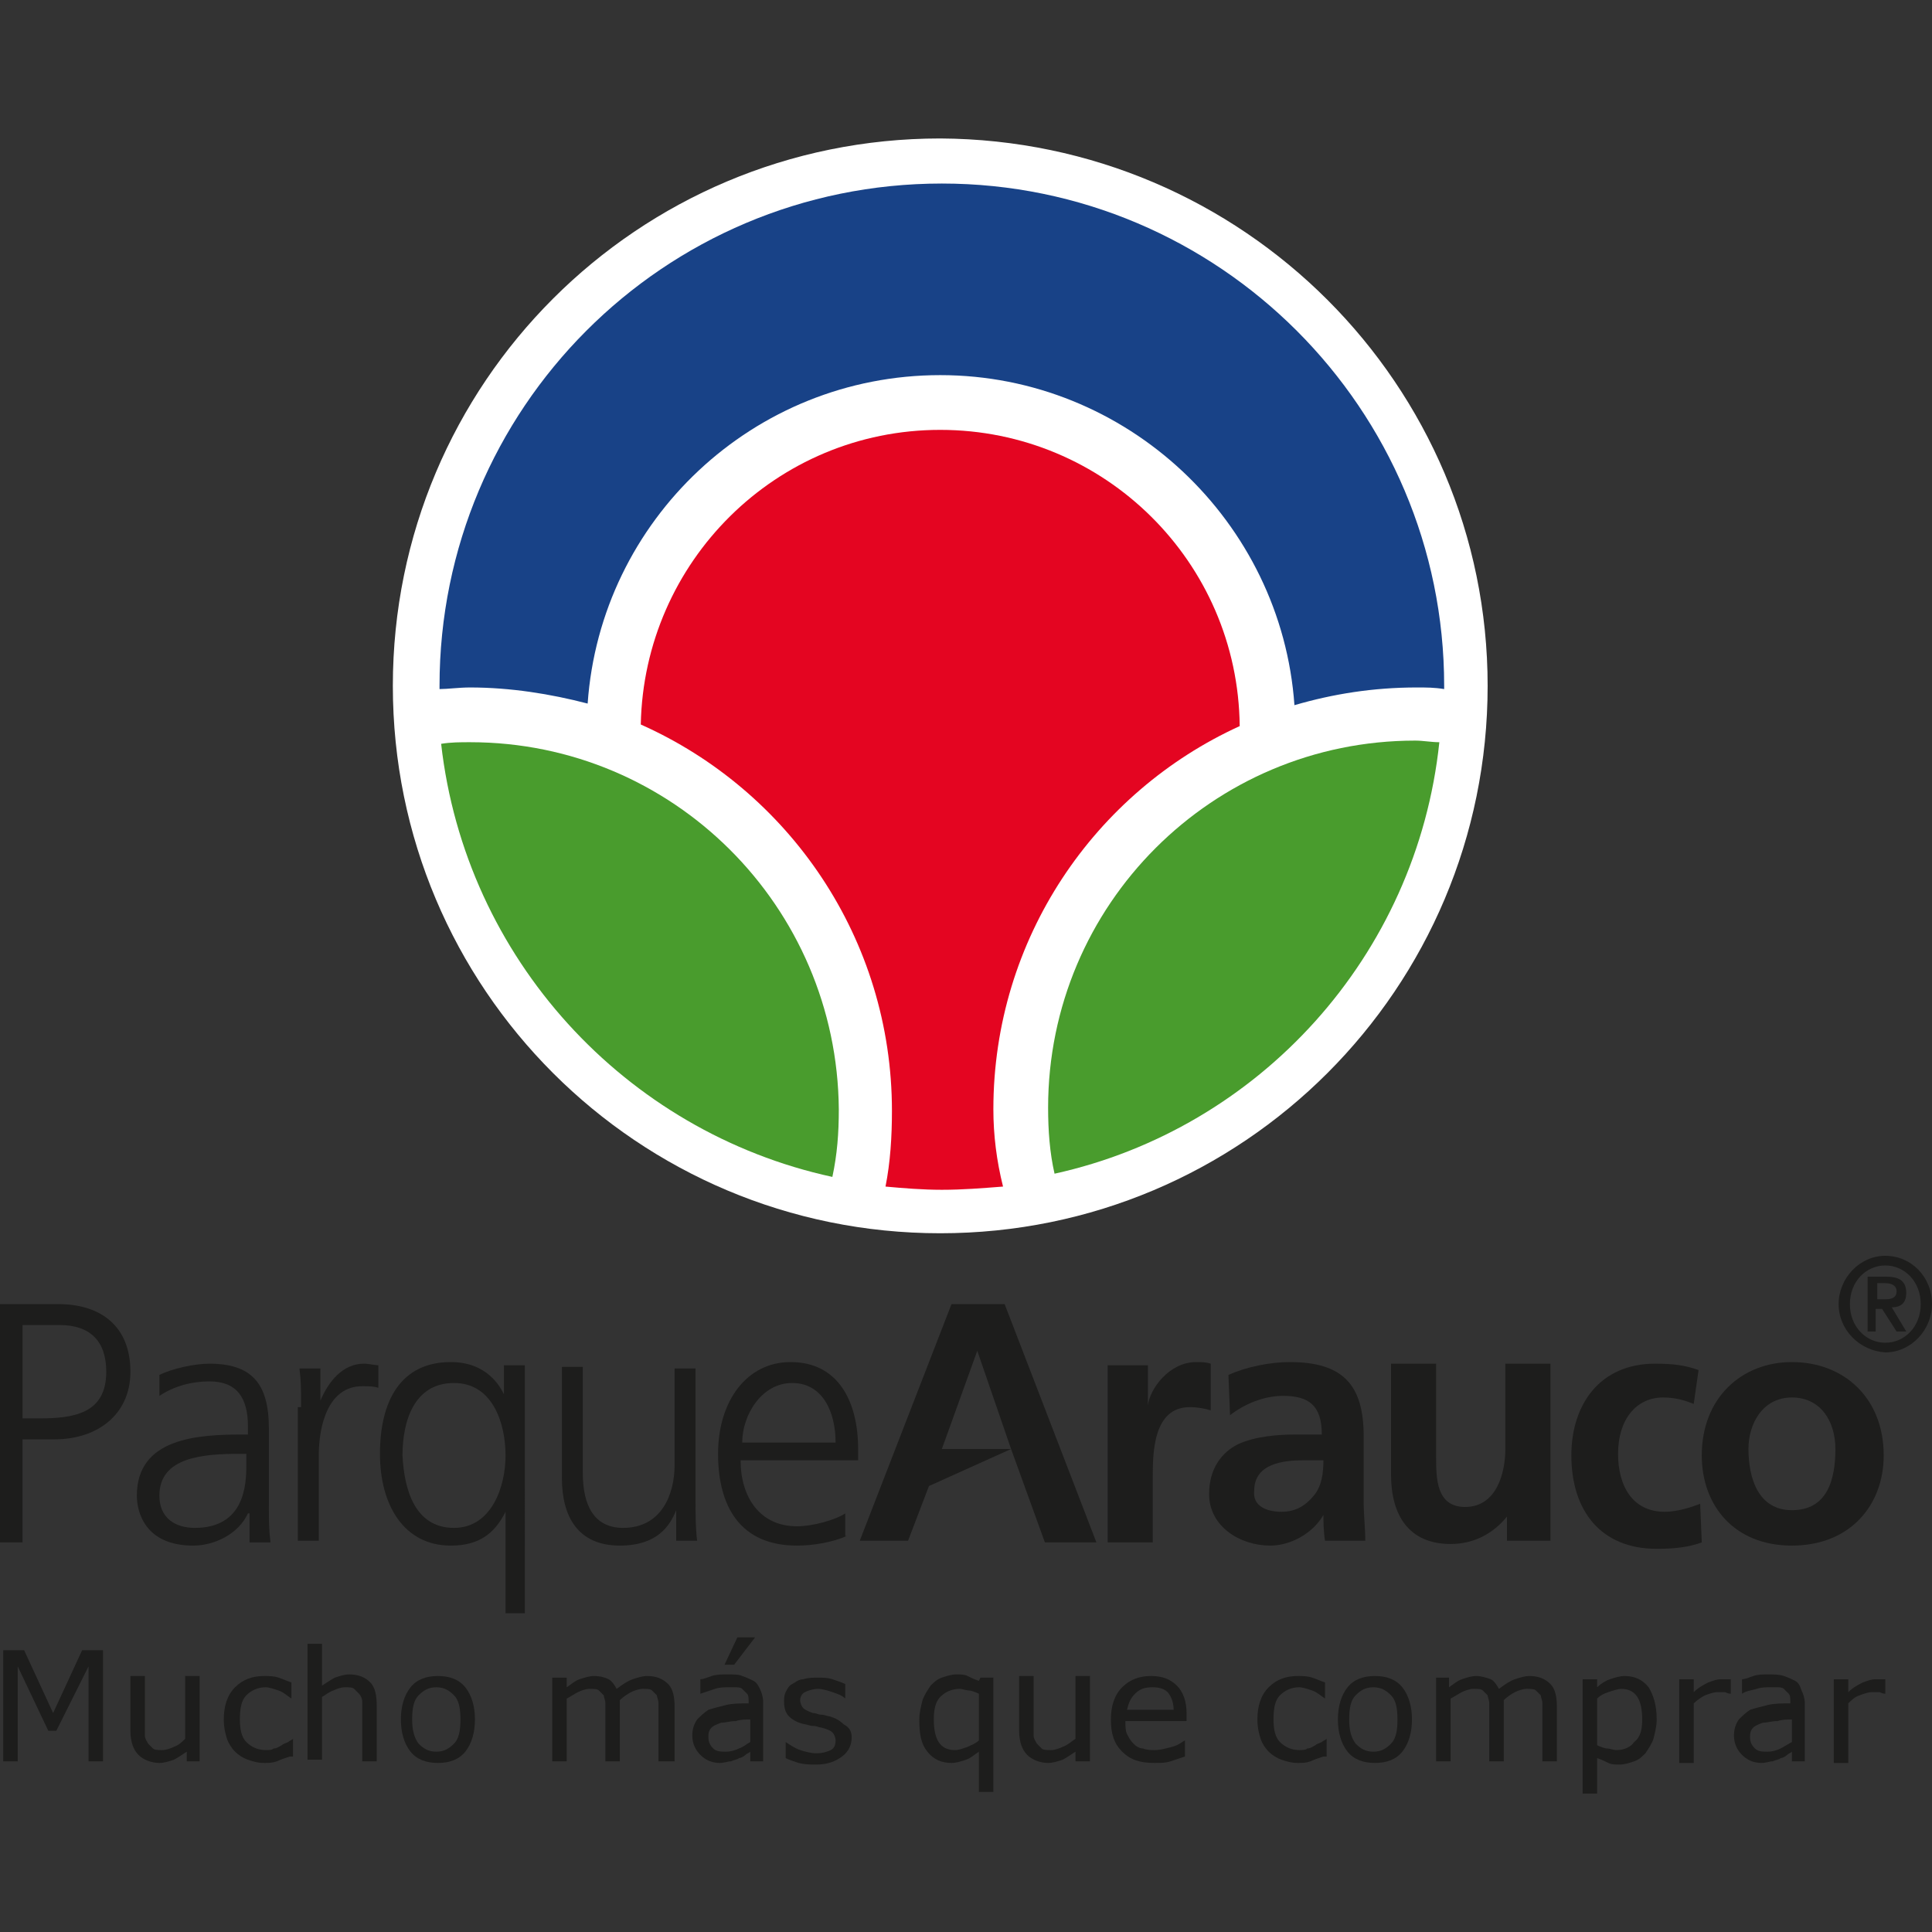 <?xml version="1.0" encoding="utf-8"?>
<!-- Generator: Adobe Illustrator 21.0.2, SVG Export Plug-In . SVG Version: 6.00 Build 0)  -->
<svg version="1.1" xmlns="http://www.w3.org/2000/svg" xmlns:xlink="http://www.w3.org/1999/xlink" x="0px" y="0px"
	 viewBox="0 0 120 120" style="enable-background:new 0 0 120 120;" xml:space="preserve">
<rect x="0" y="0" width="120" height="120" fill="#333333" stroke="none"/>
<style type="text/css">
	.st0{fill:#FFFFFF;}
	.st1{fill:#499C2D;}
	.st2{fill:#184287;}
	.st3{fill:#E40521;}
	.st4{fill:#1D1D1C;}
	.st5{display:none;}
	.st6{display:inline;}
	.st7{fill:#1D1D1B;}
	.st8{fill:#499B2D;}
	.st9{fill:#E30521;}
	.st10{fill:#184286;}
	.st11{fill:none;}
</style>
<g id="parque_arauco">
	<g>
		<path class="st0" d="M92.4,42.6c0,18.8-15.2,34-34,34c-18.8,0-34-15.2-34-34c0-18.8,15.2-34,34-34C77.2,8.7,92.4,23.9,92.4,42.6"
			/>
		<path class="st1" d="M89.4,46.1c-0.5,0-1-0.1-1.5-0.1c-12.6,0-22.8,10.2-22.8,22.8c0,1.4,0.1,2.8,0.4,4.1
			C78.2,70.1,88,59.4,89.4,46.1"/>
		<path class="st2" d="M29.2,42.7c2.5,0,5,0.4,7.3,1c0.8-11.4,10.3-20.4,21.9-20.4c11.6,0,21.2,9.1,22,20.5c2.4-0.7,4.9-1.1,7.6-1.1
			c0.6,0,1.1,0,1.7,0.1c0-0.1,0-0.1,0-0.2c0-17.2-14-31.2-31.2-31.2c-17.3,0-31.2,14-31.2,31.2c0,0.1,0,0.1,0,0.2
			C27.8,42.8,28.5,42.7,29.2,42.7"/>
		<path class="st3" d="M61.7,68.9c0-10.6,6.3-19.7,15.3-23.8c-0.1-10.2-8.4-18.4-18.6-18.4C48.2,26.7,40,34.9,39.8,45
			c9.2,4.1,15.6,13.3,15.6,24c0,1.6-0.1,3.2-0.4,4.7c1.1,0.1,2.3,0.2,3.5,0.2c1.3,0,2.5-0.1,3.8-0.2C61.9,72.1,61.7,70.5,61.7,68.9"
			/>
		<path class="st1" d="M29.2,46.1c-0.6,0-1.2,0-1.8,0.1c1.5,13.3,11.4,24.1,24.3,26.9c0.3-1.4,0.4-2.7,0.4-4.2
			C52,56.3,41.8,46.1,29.2,46.1"/>
		<path class="st4" d="M0,81h3.6c2.7,0,4.5,1.4,4.5,4.2c0,2.7-2.1,4.2-4.7,4.2h-2v6.4H0V81z M1.4,88.1h1c2.2,0,4.2-0.3,4.2-2.9
			c0-1.9-1-2.9-2.9-2.9H1.4V88.1z"/>
		<path class="st4" d="M15.4,94L15.4,94c-0.6,1.3-2.1,2-3.4,2c-3,0-3.5-2.1-3.5-3.1c0-3.6,3.8-3.8,6.6-3.8h0.3v-0.5
			c0-1.8-0.7-2.8-2.4-2.8c-1.1,0-2.2,0.3-3.1,0.9v-1.3c0.8-0.4,2.2-0.7,3.1-0.7c2.6,0,3.7,1.2,3.7,4v4.8c0,0.9,0,1.5,0.1,2.3h-1.3
			V94z M15.3,90.3h-0.4c-2.3,0-5,0.2-5,2.6c0,1.4,1,2,2.2,2c3.1,0,3.2-2.7,3.2-3.9V90.3z"/>
		<path class="st4" d="M18.7,87.4c0-1.2,0-1.6-0.1-2.4h1.3V87h0c0.5-1.2,1.4-2.3,2.7-2.3c0.3,0,0.7,0.1,0.9,0.1v1.4
			c-0.3-0.1-0.6-0.1-1-0.1c-2.1,0-2.7,2.4-2.7,4.3v5.3h-1.3V87.4z"/>
		<path class="st4" d="M32.7,100.2h-1.3v-6.3h0C30.7,95.3,29.7,96,28,96c-2.9,0-4.4-2.5-4.4-5.7c0-3.3,1.3-5.7,4.4-5.7
			c2.3,0,3.1,1.6,3.3,2h0v-1.8h1.3V100.2z M28.2,94.9c2.3,0,3.2-2.5,3.2-4.5c0-2-0.8-4.5-3.2-4.5c-2.5,0-3.2,2.4-3.2,4.5
			C25.1,92.4,25.7,94.9,28.2,94.9"/>
		<path class="st4" d="M43.2,93.2c0,0.8,0,1.7,0.1,2.5H42v-1.9h0c-0.4,1-1.2,2.2-3.5,2.2c-2.6,0-3.6-1.8-3.6-4.2v-6.9h1.3v6.6
			c0,2,0.7,3.4,2.5,3.4c2.4,0,3.2-2.1,3.2-3.9v-6h1.3V93.2z"/>
		<path class="st4" d="M52.6,95.4c-0.9,0.4-2.1,0.6-3.1,0.6c-3.5,0-4.9-2.4-4.9-5.7c0-3.3,1.8-5.7,4.5-5.7c3,0,4.2,2.5,4.2,5.4v0.7
			h-7.3c0,2.3,1.2,4.1,3.5,4.1c1,0,2.4-0.4,3-0.8V95.4z M51.9,89.6c0-1.9-0.8-3.7-2.7-3.7c-1.9,0-3.1,2-3.1,3.7H51.9z"/>
		<path class="st4" d="M59.1,81l3.3,0l5.7,14.8h-3.2L62.8,90l-5.1,2.3l-1.3,3.4h-3L59.1,81z M60.7,83.9L60.7,83.9L58.5,90h4.3
			L60.7,83.9z"/>
		<path class="st4" d="M68.8,84.8h2.5v2.5h0c0.1-1,1.3-2.7,3-2.7c0.3,0,0.6,0,0.9,0.1v2.9c-0.3-0.1-0.8-0.2-1.3-0.2
			c-2.3,0-2.3,2.9-2.3,4.4v4h-2.8V84.8z"/>
		<path class="st4" d="M76.3,85.4c1.1-0.5,2.6-0.8,3.8-0.8c3.3,0,4.6,1.4,4.6,4.6v1.4c0,1.1,0,1.9,0,2.7c0,0.8,0.1,1.6,0.1,2.4h-2.5
			c-0.1-0.6-0.1-1.3-0.1-1.6h0c-0.7,1.2-2.1,1.9-3.3,1.9c-1.9,0-3.8-1.2-3.8-3.2c0-1.6,0.8-2.6,1.8-3.1c1.1-0.5,2.5-0.6,3.6-0.6h1.6
			c0-1.8-0.8-2.4-2.4-2.4c-1.2,0-2.4,0.5-3.3,1.2L76.3,85.4z M79.6,93.9c0.9,0,1.5-0.4,2-1c0.5-0.6,0.6-1.4,0.6-2.2h-1.2
			c-1.3,0-3.1,0.2-3.1,1.9C77.8,93.5,78.6,93.9,79.6,93.9"/>
		<path class="st4" d="M96.3,95.7h-2.7v-1.5h0c-0.9,1.1-2.1,1.7-3.5,1.7c-2.6,0-3.7-1.8-3.7-4.3v-6.9h2.8v5.8c0,1.3,0,3.1,1.8,3.1
			c2,0,2.5-2.2,2.5-3.6v-5.3h2.8V95.7z"/>
		<path class="st4" d="M105.2,87.2c-0.5-0.2-1.1-0.4-1.9-0.4c-1.7,0-2.8,1.4-2.8,3.5c0,2,0.9,3.6,2.9,3.6c0.8,0,1.7-0.3,2.2-0.5
			l0.1,2.4c-0.8,0.3-1.7,0.4-2.8,0.4c-3.5,0-5.3-2.4-5.3-5.8c0-3.2,1.8-5.7,5.2-5.7c1.1,0,1.9,0.1,2.7,0.4L105.2,87.2z"/>
		<path class="st4" d="M111.3,84.6c3.2,0,5.7,2.2,5.7,5.8c0,3.1-2.1,5.6-5.7,5.6c-3.6,0-5.6-2.5-5.6-5.6
			C105.7,86.8,108.2,84.6,111.3,84.6 M111.3,93.8c2.2,0,2.7-1.9,2.7-3.8c0-1.7-0.9-3.2-2.7-3.2c-1.8,0-2.7,1.6-2.7,3.2
			C108.6,91.8,109.2,93.8,111.3,93.8"/>
		<path class="st4" d="M114.2,81c0-1.6,1.3-3,2.9-3c1.6,0,2.9,1.3,2.9,3c0,1.6-1.3,3-2.9,3C115.5,83.9,114.2,82.6,114.2,81
			 M119.3,81c0-1.4-1-2.4-2.2-2.4c-1.2,0-2.2,1-2.2,2.4c0,1.4,1,2.4,2.2,2.4C118.3,83.4,119.3,82.4,119.3,81 M116,79.3h1.2
			c0.8,0,1.2,0.3,1.2,1c0,0.6-0.3,0.9-0.9,0.9l0.9,1.5h-0.6l-0.9-1.4h-0.4v1.4H116V79.3z M116.6,80.7h0.5c0.4,0,0.7-0.1,0.7-0.5
			c0-0.4-0.4-0.5-0.7-0.5h-0.5V80.7z"/>
		<polygon class="st4" points="6.4,109.4 5.5,109.4 5.5,103.5 3.5,107.5 3,107.5 1.1,103.5 1.1,109.4 0.2,109.4 0.2,102.5 
			1.5,102.5 3.3,106.4 5.1,102.5 6.4,102.5 		"/>
		<path class="st4" d="M12.5,109.4h-0.9v-0.6c-0.3,0.2-0.6,0.4-0.8,0.5c-0.3,0.1-0.6,0.2-0.9,0.2c-0.5,0-1-0.2-1.3-0.5
			c-0.3-0.3-0.5-0.8-0.5-1.5v-3.4H9v3c0,0.3,0,0.5,0,0.7c0,0.2,0.1,0.3,0.2,0.5c0.1,0.1,0.2,0.2,0.3,0.3c0.1,0.1,0.3,0.1,0.6,0.1
			c0.2,0,0.5-0.1,0.7-0.2c0.3-0.1,0.5-0.3,0.7-0.5v-3.9h0.9V109.4z"/>
		<path class="st4" d="M18,109.1c-0.3,0.1-0.6,0.2-0.8,0.3c-0.3,0.1-0.5,0.1-0.8,0.1c-0.4,0-0.7-0.1-1-0.2c-0.3-0.1-0.6-0.3-0.8-0.5
			c-0.2-0.2-0.4-0.5-0.5-0.8c-0.1-0.3-0.2-0.7-0.2-1.2c0-0.8,0.2-1.5,0.7-2c0.5-0.5,1.1-0.7,1.8-0.7c0.3,0,0.6,0,0.9,0.1
			c0.3,0.1,0.5,0.2,0.8,0.3v1h0c-0.3-0.2-0.5-0.4-0.8-0.5c-0.3-0.1-0.6-0.2-0.8-0.2c-0.5,0-0.9,0.2-1.2,0.5
			c-0.3,0.3-0.4,0.8-0.4,1.5c0,0.6,0.1,1.1,0.4,1.4c0.3,0.3,0.7,0.5,1.2,0.5c0.2,0,0.4,0,0.5-0.1c0.2,0,0.3-0.1,0.5-0.2
			c0.1-0.1,0.2-0.1,0.4-0.2c0.1-0.1,0.2-0.1,0.3-0.2h0V109.1z"/>
		<path class="st4" d="M23.4,109.4h-0.9v-3c0-0.2,0-0.5,0-0.7c0-0.2-0.1-0.4-0.2-0.5c-0.1-0.1-0.2-0.2-0.3-0.3
			c-0.1-0.1-0.3-0.1-0.6-0.1c-0.2,0-0.5,0.1-0.7,0.2c-0.3,0.1-0.5,0.3-0.7,0.4v3.9h-0.9v-7.2H20v2.6c0.3-0.2,0.6-0.4,0.8-0.5
			c0.3-0.1,0.6-0.2,0.9-0.2c0.6,0,1,0.2,1.3,0.5c0.3,0.3,0.4,0.8,0.4,1.5V109.4z"/>
		<path class="st4" d="M29.5,106.8c0,0.8-0.2,1.5-0.6,2c-0.4,0.5-1,0.7-1.7,0.7c-0.7,0-1.3-0.2-1.7-0.7c-0.4-0.5-0.6-1.2-0.6-2
			c0-0.8,0.2-1.5,0.6-2c0.4-0.5,1-0.7,1.7-0.7c0.7,0,1.3,0.2,1.7,0.7C29.3,105.3,29.5,106,29.5,106.8 M28.6,106.8
			c0-0.7-0.1-1.2-0.4-1.5c-0.3-0.3-0.6-0.5-1.1-0.5c-0.5,0-0.8,0.2-1.1,0.5c-0.3,0.3-0.4,0.8-0.4,1.5c0,0.6,0.1,1.1,0.4,1.5
			c0.3,0.3,0.6,0.5,1.1,0.5c0.5,0,0.8-0.2,1.1-0.5C28.5,108,28.6,107.5,28.6,106.8"/>
		<path class="st4" d="M41.8,109.4h-0.9v-3c0-0.2,0-0.4,0-0.6c0-0.2-0.1-0.4-0.1-0.5c-0.1-0.1-0.2-0.2-0.3-0.3
			c-0.1-0.1-0.3-0.1-0.6-0.1c-0.2,0-0.5,0.1-0.7,0.2c-0.2,0.1-0.5,0.3-0.7,0.5c0,0.1,0,0.2,0,0.2c0,0.1,0,0.2,0,0.3v3.3h-0.9v-3
			c0-0.2,0-0.4,0-0.6c0-0.2-0.1-0.4-0.1-0.5c-0.1-0.1-0.2-0.2-0.3-0.3c-0.1-0.1-0.3-0.1-0.6-0.1c-0.2,0-0.5,0.1-0.7,0.2
			c-0.2,0.1-0.5,0.3-0.7,0.4v3.9h-0.9v-5.2h0.9v0.6c0.3-0.2,0.5-0.4,0.8-0.5c0.3-0.1,0.6-0.2,0.9-0.2c0.4,0,0.7,0.1,0.9,0.2
			c0.2,0.1,0.4,0.4,0.5,0.6c0.4-0.3,0.7-0.5,1-0.6c0.3-0.1,0.6-0.2,0.9-0.2c0.6,0,1,0.2,1.3,0.5c0.3,0.3,0.4,0.8,0.4,1.4V109.4z"/>
		<path class="st4" d="M47.5,109.4h-0.9v-0.6c-0.1,0.1-0.2,0.1-0.3,0.2c-0.1,0.1-0.3,0.2-0.4,0.2c-0.1,0.1-0.3,0.1-0.5,0.2
			c-0.2,0-0.4,0.1-0.7,0.1c-0.5,0-0.9-0.2-1.2-0.5c-0.3-0.3-0.5-0.7-0.5-1.2c0-0.4,0.1-0.7,0.3-1c0.2-0.2,0.4-0.4,0.7-0.6
			c0.3-0.1,0.7-0.2,1.1-0.3c0.4-0.1,0.9-0.1,1.4-0.1v-0.1c0-0.2,0-0.4-0.1-0.5c-0.1-0.1-0.2-0.2-0.3-0.3c-0.1-0.1-0.3-0.1-0.4-0.1
			c-0.2,0-0.4,0-0.5,0c-0.2,0-0.5,0-0.8,0.1c-0.3,0.1-0.6,0.2-0.9,0.3h0v-0.9c0.2,0,0.4-0.1,0.7-0.2c0.3-0.1,0.6-0.1,1-0.1
			c0.4,0,0.7,0,0.9,0.1c0.3,0.1,0.5,0.2,0.7,0.3c0.2,0.1,0.3,0.3,0.4,0.5c0.1,0.2,0.2,0.5,0.2,0.8V109.4z M46.6,108.2v-1.4
			c-0.3,0-0.6,0-0.9,0.1c-0.4,0-0.6,0.1-0.9,0.1c-0.3,0.1-0.5,0.2-0.6,0.3c-0.2,0.2-0.2,0.4-0.2,0.6c0,0.3,0.1,0.5,0.3,0.7
			c0.2,0.2,0.5,0.2,0.8,0.2c0.3,0,0.6-0.1,0.8-0.2C46.2,108.5,46.4,108.3,46.6,108.2 M46.9,101.7l-1.3,1.7H45l0.8-1.7H46.9z"/>
		<path class="st4" d="M52.9,107.9c0,0.5-0.2,0.9-0.6,1.2c-0.4,0.3-0.9,0.5-1.6,0.5c-0.4,0-0.7,0-1.1-0.1c-0.3-0.1-0.6-0.2-0.8-0.3
			v-1h0c0.3,0.2,0.6,0.4,0.9,0.5c0.3,0.1,0.7,0.2,1,0.2c0.4,0,0.7-0.1,0.9-0.2c0.2-0.1,0.3-0.3,0.3-0.6c0-0.2-0.1-0.4-0.2-0.5
			c-0.1-0.1-0.3-0.2-0.7-0.3c-0.1,0-0.3-0.1-0.5-0.1c-0.2,0-0.4-0.1-0.5-0.1c-0.5-0.1-0.8-0.3-1-0.5c-0.2-0.2-0.3-0.5-0.3-0.9
			c0-0.2,0-0.4,0.1-0.6c0.1-0.2,0.2-0.4,0.4-0.5c0.2-0.1,0.4-0.3,0.7-0.3c0.3-0.1,0.6-0.1,0.9-0.1c0.3,0,0.6,0,0.9,0.1
			c0.3,0.1,0.6,0.2,0.8,0.3v0.9h0c-0.2-0.2-0.5-0.3-0.8-0.4c-0.3-0.1-0.6-0.2-0.9-0.2c-0.3,0-0.6,0.1-0.8,0.2
			c-0.2,0.1-0.3,0.3-0.3,0.5c0,0.2,0.1,0.4,0.2,0.5c0.1,0.1,0.3,0.2,0.6,0.3c0.2,0,0.3,0.1,0.5,0.1c0.2,0,0.4,0.1,0.5,0.1
			c0.4,0.1,0.7,0.3,0.9,0.5C52.8,107.3,52.9,107.6,52.9,107.9"/>
		<path class="st4" d="M61.7,111.3h-0.9v-2.5c-0.3,0.2-0.5,0.4-0.8,0.5c-0.3,0.1-0.6,0.2-0.9,0.2c-0.6,0-1.1-0.2-1.5-0.7
			c-0.4-0.5-0.5-1.1-0.5-2c0-0.4,0.1-0.8,0.2-1.2c0.1-0.3,0.3-0.6,0.5-0.9c0.2-0.2,0.4-0.4,0.7-0.5c0.3-0.1,0.6-0.2,0.9-0.2
			c0.3,0,0.5,0,0.7,0.1c0.2,0.1,0.4,0.2,0.7,0.3l0.1-0.2h0.8V111.3z M60.8,108.1v-2.9c-0.2-0.1-0.5-0.2-0.6-0.2
			c-0.2,0-0.4-0.1-0.6-0.1c-0.5,0-0.9,0.2-1.2,0.5c-0.3,0.3-0.4,0.8-0.4,1.4c0,0.6,0.1,1.1,0.3,1.4c0.2,0.3,0.5,0.5,1,0.5
			c0.3,0,0.5-0.1,0.8-0.2C60.3,108.4,60.6,108.3,60.8,108.1"/>
		<path class="st4" d="M67.7,109.4h-0.9v-0.6c-0.3,0.2-0.6,0.4-0.8,0.5c-0.3,0.1-0.6,0.2-0.9,0.2c-0.5,0-1-0.2-1.3-0.5
			c-0.3-0.3-0.5-0.8-0.5-1.5v-3.4h0.9v3c0,0.3,0,0.5,0,0.7c0,0.2,0.1,0.3,0.2,0.5c0.1,0.1,0.2,0.2,0.3,0.3c0.1,0.1,0.3,0.1,0.6,0.1
			c0.2,0,0.5-0.1,0.7-0.2c0.3-0.1,0.5-0.3,0.8-0.5v-3.9h0.9V109.4z"/>
		<path class="st4" d="M73.7,106.9h-3.8c0,0.3,0,0.6,0.1,0.8c0.1,0.2,0.2,0.4,0.4,0.6c0.2,0.2,0.4,0.3,0.6,0.3
			c0.2,0.1,0.5,0.1,0.7,0.1c0.4,0,0.7-0.1,1.1-0.2c0.4-0.1,0.6-0.3,0.8-0.4h0v1c-0.3,0.1-0.6,0.2-0.9,0.3c-0.3,0.1-0.6,0.1-1,0.1
			c-0.9,0-1.5-0.2-2-0.7c-0.5-0.5-0.7-1.1-0.7-2c0-0.8,0.2-1.5,0.7-2c0.5-0.5,1.1-0.7,1.8-0.7c0.7,0,1.2,0.2,1.6,0.6
			c0.4,0.4,0.6,1,0.6,1.7V106.9z M72.9,106.3c0-0.5-0.1-0.8-0.3-1.1c-0.2-0.3-0.6-0.4-1-0.4c-0.5,0-0.8,0.1-1.1,0.4
			c-0.3,0.3-0.4,0.6-0.5,1H72.9z"/>
		<path class="st4" d="M82.2,109.1c-0.3,0.1-0.6,0.2-0.8,0.3c-0.3,0.1-0.5,0.1-0.8,0.1c-0.4,0-0.7-0.1-1-0.2
			c-0.3-0.1-0.6-0.3-0.8-0.5c-0.2-0.2-0.4-0.5-0.5-0.8c-0.1-0.3-0.2-0.7-0.2-1.2c0-0.8,0.2-1.5,0.7-2c0.5-0.5,1.1-0.7,1.8-0.7
			c0.3,0,0.6,0,0.9,0.1c0.3,0.1,0.5,0.2,0.8,0.3v1h0c-0.3-0.2-0.5-0.4-0.8-0.5c-0.3-0.1-0.6-0.2-0.8-0.2c-0.5,0-0.9,0.2-1.2,0.5
			c-0.3,0.3-0.4,0.8-0.4,1.5c0,0.6,0.1,1.1,0.4,1.4c0.3,0.3,0.7,0.5,1.2,0.5c0.2,0,0.4,0,0.5-0.1c0.2,0,0.3-0.1,0.5-0.2
			c0.1-0.1,0.2-0.1,0.4-0.2c0.1-0.1,0.2-0.1,0.3-0.2h0V109.1z"/>
		<path class="st4" d="M87.7,106.8c0,0.8-0.2,1.5-0.6,2c-0.4,0.5-1,0.7-1.7,0.7c-0.7,0-1.3-0.2-1.7-0.7c-0.4-0.5-0.6-1.2-0.6-2
			c0-0.8,0.2-1.5,0.6-2c0.4-0.5,1-0.7,1.7-0.7c0.7,0,1.3,0.2,1.7,0.7C87.5,105.3,87.7,106,87.7,106.8 M86.8,106.8
			c0-0.7-0.1-1.2-0.4-1.5c-0.3-0.3-0.6-0.5-1.1-0.5c-0.5,0-0.8,0.2-1.1,0.5c-0.3,0.3-0.4,0.8-0.4,1.5c0,0.6,0.1,1.1,0.4,1.5
			c0.3,0.3,0.6,0.5,1.1,0.5c0.5,0,0.8-0.2,1.1-0.5C86.7,108,86.8,107.5,86.8,106.8"/>
		<path class="st4" d="M96.7,109.4h-0.9v-3c0-0.2,0-0.4,0-0.6c0-0.2-0.1-0.4-0.1-0.5c-0.1-0.1-0.2-0.2-0.3-0.3
			c-0.1-0.1-0.3-0.1-0.6-0.1c-0.2,0-0.5,0.1-0.7,0.2c-0.2,0.1-0.5,0.3-0.7,0.5c0,0.1,0,0.2,0,0.2c0,0.1,0,0.2,0,0.3v3.3h-0.9v-3
			c0-0.2,0-0.4,0-0.6c0-0.2-0.1-0.4-0.1-0.5c-0.1-0.1-0.2-0.2-0.3-0.3c-0.1-0.1-0.3-0.1-0.6-0.1c-0.2,0-0.5,0.1-0.7,0.2
			c-0.2,0.1-0.5,0.3-0.7,0.4v3.9h-0.9v-5.2H90v0.6c0.3-0.2,0.5-0.4,0.8-0.5c0.3-0.1,0.6-0.2,0.9-0.2c0.3,0,0.6,0.1,0.9,0.2
			c0.2,0.1,0.4,0.4,0.5,0.6c0.4-0.3,0.7-0.5,1-0.6c0.3-0.1,0.6-0.2,0.9-0.2c0.6,0,1,0.2,1.3,0.5c0.3,0.3,0.4,0.8,0.4,1.4V109.4z"/>
		<path class="st4" d="M102.9,106.8c0,0.4-0.1,0.8-0.2,1.2c-0.1,0.3-0.3,0.6-0.5,0.9c-0.2,0.2-0.4,0.4-0.7,0.5
			c-0.3,0.1-0.6,0.2-0.9,0.2c-0.3,0-0.5,0-0.7-0.1c-0.2-0.1-0.4-0.2-0.7-0.3v2.2h-0.9v-7.1h0.9v0.5c0.2-0.2,0.5-0.4,0.8-0.5
			c0.3-0.1,0.6-0.2,0.9-0.2c0.6,0,1.1,0.2,1.5,0.7C102.7,105.3,102.9,105.9,102.9,106.8 M102,106.8c0-0.6-0.1-1.1-0.3-1.4
			c-0.2-0.3-0.5-0.5-1-0.5c-0.2,0-0.5,0.1-0.8,0.2c-0.3,0.1-0.5,0.2-0.7,0.4v2.9c0.2,0.1,0.5,0.2,0.6,0.2c0.2,0,0.4,0.1,0.6,0.1
			c0.5,0,0.9-0.2,1.1-0.5C101.9,107.9,102,107.4,102,106.8"/>
		<path class="st4" d="M107.5,105.2L107.5,105.2c-0.2,0-0.3-0.1-0.4-0.1c-0.1,0-0.3,0-0.4,0c-0.3,0-0.5,0.1-0.8,0.2
			c-0.2,0.1-0.5,0.3-0.7,0.5v3.7h-0.9v-5.2h0.9v0.8c0.3-0.3,0.7-0.5,0.9-0.6c0.3-0.1,0.5-0.2,0.8-0.2c0.2,0,0.3,0,0.3,0
			c0.1,0,0.2,0,0.3,0V105.2z"/>
		<path class="st4" d="M112.2,109.4h-0.9v-0.6c-0.1,0.1-0.2,0.1-0.3,0.2c-0.1,0.1-0.3,0.2-0.4,0.2c-0.1,0.1-0.3,0.1-0.5,0.2
			c-0.2,0-0.4,0.1-0.7,0.1c-0.5,0-0.9-0.2-1.2-0.5c-0.3-0.3-0.5-0.7-0.5-1.2c0-0.4,0.1-0.7,0.3-1c0.2-0.2,0.4-0.4,0.7-0.6
			c0.3-0.1,0.7-0.2,1.1-0.3c0.4-0.1,0.9-0.1,1.4-0.1v-0.1c0-0.2,0-0.4-0.1-0.5c-0.1-0.1-0.2-0.2-0.3-0.3c-0.1-0.1-0.3-0.1-0.4-0.1
			c-0.2,0-0.4,0-0.5,0c-0.2,0-0.5,0-0.8,0.1c-0.3,0.1-0.6,0.1-0.9,0.3h0v-0.9c0.2,0,0.4-0.1,0.7-0.2c0.3-0.1,0.6-0.1,0.9-0.1
			c0.4,0,0.7,0,1,0.1c0.3,0.1,0.5,0.2,0.7,0.3c0.2,0.1,0.3,0.3,0.4,0.6c0.1,0.2,0.2,0.5,0.2,0.8V109.4z M111.3,108.2v-1.4
			c-0.3,0-0.6,0-0.9,0.1c-0.4,0-0.6,0.1-0.9,0.1c-0.3,0.1-0.5,0.2-0.6,0.3c-0.2,0.2-0.2,0.4-0.2,0.6c0,0.3,0.1,0.5,0.3,0.7
			c0.2,0.2,0.5,0.2,0.8,0.2c0.3,0,0.6-0.1,0.8-0.2C110.8,108.5,111.1,108.3,111.3,108.2"/>
		<path class="st4" d="M117.1,105.2L117.1,105.2c-0.2,0-0.3-0.1-0.4-0.1c-0.1,0-0.3,0-0.4,0c-0.3,0-0.5,0.1-0.8,0.2
			c-0.3,0.1-0.5,0.3-0.7,0.5v3.7h-0.9v-5.2h0.9v0.8c0.3-0.3,0.7-0.5,0.9-0.6c0.3-0.1,0.5-0.2,0.8-0.2c0.2,0,0.3,0,0.3,0
			c0.1,0,0.2,0,0.3,0V105.2z"/>
	</g>
</g>
<g id="arauco_maipu" class="st5">
	<g class="st6">
		<path class="st7" d="M33.3,92.8v-1.3c0-2.9-1.2-4.1-4.2-4.1c-1.1,0-2.4,0.3-3.4,0.7l0.1,2.2c0.9-0.6,1.9-1.1,3-1.1
			c1.5,0,2.2,0.5,2.2,2.1h-1.4c-1.1,0-2.3,0.1-3.3,0.6c-1,0.5-1.7,1.3-1.7,2.8c0,1.9,1.7,2.9,3.4,2.9c1.2,0,2.4-0.6,3-1.7h0
			c0,0.3,0,0.9,0.1,1.5h2.2c-0.1-0.8-0.1-1.4-0.1-2.2C33.3,94.5,33.3,93.7,33.3,92.8 M30.4,94.9c-0.4,0.5-1,0.9-1.8,0.9
			c-0.9,0-1.6-0.4-1.6-1.2c0-1.5,1.7-1.7,2.8-1.7H31C31,93.6,30.9,94.3,30.4,94.9 M50.1,95.6c-1.8,0-2.6-1.4-2.6-3.2
			c0-1.8,1-3.1,2.6-3.1c0.8,0,1.3,0.2,1.7,0.4l0.2-2c-0.7-0.2-1.4-0.3-2.5-0.3c-3,0-4.7,2.2-4.7,5c0,3,1.6,5.1,4.8,5.1
			c1,0,1.8-0.1,2.5-0.3L52,95.2C51.6,95.4,50.8,95.6,50.1,95.6 M41.2,92.4c0,1.2-0.4,3.2-2.2,3.2c-1.6,0-1.6-1.6-1.6-2.8v-5.2h-2.5
			v6.1c0,2.2,1,3.8,3.3,3.8c1.3,0,2.4-0.6,3.2-1.6h0v1.3h2.4v-9.7h-2.5V92.4z M107.8,84.2h-1.5l-1.6,2.6h0.9L107.8,84.2z M24.6,87.5
			c-0.3-0.1-0.5-0.1-0.8-0.1c-1.5,0-2.6,1.5-2.7,2.4h0v-2.2h-2.2v9.7h2.5v-3.6c0-1.4,0-4,2.1-4c0.5,0,0.9,0.1,1.1,0.2V87.5z
			 M10.1,84.2L5,97.4h2.7l1.2-3l4.6-2.1H9.7l1.9-5.4h0l1.9,5.4l1.9,5.1h2.9l-5.2-13.2H10.1z M112.4,81.6c-1.5,0-2.6,1.2-2.6,2.7
			c0,1.5,1.2,2.7,2.6,2.7c1.4,0,2.6-1.2,2.6-2.7C115,82.8,113.8,81.6,112.4,81.6 M112.4,86.4c-1.1,0-2-0.9-2-2.1
			c0-1.2,0.9-2.1,2-2.1c1.1,0,2,0.9,2,2.1C114.4,85.5,113.5,86.4,112.4,86.4 M109.5,87.8h-1.2v5.3c0,1.6-0.7,3.5-2.8,3.5
			c-1.6,0-2.3-1.2-2.3-3v-5.8H102V94c0,2.1,0.9,3.7,3.3,3.7c2,0,2.7-1.1,3.1-1.9h0v1.7h1.1c-0.1-0.8-0.1-1.5-0.1-2.3V87.8z
			 M96.3,87.6c-2,0-2.8,1.4-3.1,2h0l0.1-1.7h-1.2v13.5h1.2v-5.6h0c0.6,1.2,1.5,1.9,3,1.9c2.6,0,3.9-2.2,3.9-5
			C100.2,89.7,99.1,87.6,96.3,87.6 M96.1,96.6c-2.1,0-2.8-2.3-2.8-4c0-1.7,0.7-4,2.8-4c2.3,0,2.8,2.1,2.8,4
			C98.9,94.5,98.3,96.6,96.1,96.6 M113.6,83.7c0-0.6-0.4-0.9-1.1-0.9h-1.1v3h0.6v-1.3h0.3l0.8,1.3h0.6l-0.8-1.3
			C113.3,84.4,113.6,84.2,113.6,83.7 M111.9,84.1v-0.9h0.5c0.3,0,0.6,0.1,0.6,0.4c0,0.4-0.3,0.4-0.6,0.4H111.9z M88.7,97.4h1.2v-9.6
			h-1.2V97.4z M70.8,95.8L66,84.3h-2v13.1h1.3V85.6h0l4.9,11.8h1.1l4.8-11.8h0v11.8h1.3V84.3h-1.9L70.8,95.8z M86.5,91.2
			c0-2.5-1-3.6-3.4-3.6c-0.8,0-2.1,0.3-2.8,0.7v1.1c0.9-0.6,1.8-0.8,2.8-0.8c1.6,0,2.2,0.8,2.2,2.5v0.5h-0.2c-2.5,0-5.9,0.2-5.9,3.4
			c0,0.9,0.4,2.7,3.2,2.7c1.2,0,2.5-0.6,3-1.8h0v1.5h1.2c-0.1-0.7-0.1-1.2-0.1-2V91.2z M85.3,93.2c0,1-0.1,3.5-2.8,3.5
			c-1.1,0-2-0.5-2-1.7c0-2.1,2.4-2.3,4.5-2.3h0.3V93.2z M57.3,87.4c-2.9,0-5.1,2-5.1,5.2c0,2.8,1.9,5,5.1,5c3.2,0,5.1-2.2,5.1-5
			C62.5,89.4,60.2,87.4,57.3,87.4 M57.3,95.6c-1.9,0-2.4-1.8-2.4-3.4c0-1.5,0.8-2.9,2.4-2.9c1.7,0,2.5,1.4,2.5,2.9
			C59.8,93.9,59.3,95.6,57.3,95.6"/>
		<rect x="89" y="84.3" class="st7" width="1.2" height="1.6"/>
		<g>
			<path class="st0" d="M88.1,49.3C88.1,66.2,74.3,80,57.3,80c-17,0-30.8-13.7-30.8-30.7c0-16.9,13.8-30.7,30.8-30.7
				C74.3,18.6,88.1,32.4,88.1,49.3"/>
			<path class="st1" d="M85.4,52.5c-0.5,0-0.9,0-1.4,0c-11.4,0-20.7,9.2-20.7,20.6c0,1.3,0.1,2.5,0.3,3.7
				C75.2,74.1,84.1,64.4,85.4,52.5"/>
			<path class="st1" d="M30.9,52.4c-0.6,0-1.1,0-1.6,0.1c1.4,12,10.3,21.8,22,24.3c0.2-1.2,0.4-2.5,0.4-3.8
				C51.5,61.7,42.3,52.4,30.9,52.4"/>
			<path class="st2" d="M30.9,49.4c2.3,0,4.5,0.3,6.6,0.9c0.7-10.3,9.4-18.4,19.9-18.4c10.5,0,19.2,8.2,19.9,18.5
				c2.2-0.7,4.5-1,6.9-1c0.5,0,1,0,1.6,0.1c0-0.1,0-0.1,0-0.2c0-15.6-12.7-28.2-28.3-28.2c-15.6,0-28.3,12.6-28.3,28.2
				c0,0.1,0,0.1,0,0.2C29.7,49.4,30.3,49.4,30.9,49.4"/>
			<path class="st3" d="M60.3,73c0-9.5,5.7-17.8,13.9-21.5c-0.1-9.2-7.7-16.6-16.9-16.6c-9.2,0-16.7,7.4-16.9,16.5
				c8.3,3.7,14.1,12,14.1,21.6c0,1.5-0.1,2.9-0.4,4.3c1,0.1,2.1,0.2,3.1,0.2c1.2,0,2.3-0.1,3.4-0.2C60.5,75.9,60.3,74.5,60.3,73"/>
		</g>
	</g>
</g>
<g id="arauco_estacion" class="st5">
	<g class="st6">
		<path class="st7" d="M117.6,101.2v-1.3c0-3-1.3-4.3-4.4-4.3c-1.1,0-2.5,0.3-3.5,0.8l0.1,2.3c0.9-0.7,2-1.1,3.1-1.1
			c1.6,0,2.3,0.6,2.3,2.2h-1.5c-1.1,0-2.4,0.1-3.4,0.6c-1,0.5-1.7,1.4-1.7,2.9c0,1.9,1.8,3,3.5,3c1.2,0,2.5-0.6,3.1-1.8h0
			c0,0.3,0,1,0.1,1.5h2.3c-0.1-0.8-0.1-1.5-0.1-2.3C117.7,103,117.6,102.2,117.6,101.2 M114.7,103.4c-0.4,0.6-1,0.9-1.9,0.9
			c-0.9,0-1.7-0.4-1.7-1.2c0-1.6,1.8-1.8,2.9-1.8h1.1C115.2,102.1,115.1,102.8,114.7,103.4 M126,100.8c0,1.3-0.4,3.4-2.3,3.4
			c-1.7,0-1.7-1.7-1.7-2.9v-5.4h-2.7v6.4c0,2.3,1,4,3.5,4c1.4,0,2.5-0.6,3.3-1.6h0v1.4h2.5V95.8H126V100.8z M135.2,104.2
			c-1.9,0-2.8-1.4-2.8-3.3c0-1.9,1-3.2,2.7-3.2c0.8,0,1.3,0.2,1.8,0.4l0.2-2.1c-0.7-0.2-1.5-0.3-2.6-0.3c-3.2,0-4.9,2.3-4.9,5.3
			c0,3.1,1.7,5.4,5,5.4c1.1,0,1.9-0.1,2.6-0.3l-0.1-2.2C136.8,103.9,136,104.2,135.2,104.2 M210.9,89.4c-1.5,0-2.8,1.3-2.8,2.8
			c0,1.6,1.2,2.8,2.8,2.8c1.5,0,2.8-1.3,2.8-2.8C213.7,90.7,212.4,89.4,210.9,89.4 M210.9,94.5c-1.2,0-2.1-1-2.1-2.3
			c0-1.3,0.9-2.3,2.1-2.3c1.2,0,2.1,0.9,2.1,2.3C213,93.5,212.1,94.5,210.9,94.5 M198.8,92.1h-1.6l-1.8,2.9h0.9L198.8,92.1z
			 M93.5,92.2L88.1,106H91l1.2-3.2l4.8-2.2h-4l2-5.7h0l2,5.7l2,5.3h3.1l-5.4-13.8H93.5z M108.6,95.7c-0.3-0.1-0.6-0.1-0.8-0.1
			c-1.6,0-2.7,1.6-2.8,2.5h0v-2.3h-2.4V106h2.7v-3.7c0-1.5,0-4.1,2.2-4.1c0.5,0,0.9,0.1,1.2,0.2V95.7z M188.9,106.1h1.2V96h-1.2
			V106.1z M196.6,95.8c-3.3,0-4.7,2.5-4.7,5.3c0,2.8,1.5,5.3,4.7,5.3c3.3,0,4.7-2.5,4.7-5.3C201.3,98.3,199.9,95.8,196.6,95.8
			 M196.6,105.3c-2.2,0-3.4-1.9-3.4-4.2c0-2.3,1.2-4.2,3.4-4.2c2.2,0,3.4,1.9,3.4,4.2C199.9,103.4,198.8,105.3,196.6,105.3
			 M185.2,96.8c0.7,0,1.5,0.2,2.2,0.5l0.1-1.2c-0.4-0.1-1.2-0.4-2.4-0.4c-3,0-5,2.2-5,5.3c0,2.8,1.6,5.3,4.8,5.3
			c1,0,1.7-0.1,2.6-0.4l-0.1-1.2c-0.8,0.3-1.5,0.5-2.3,0.5c-2.3,0-3.7-1.9-3.7-4.2C181.4,98.6,182.8,96.8,185.2,96.8 M207.4,95.8
			c-2.1,0-2.9,1.1-3.3,2h0V96h-1.2c0.1,0.8,0.1,1.6,0.1,2.4v7.7h1.2v-5.6c0-1.7,0.7-3.7,3-3.7c1.7,0,2.4,1.2,2.4,3.1v6.2h1.2v-6.5
			C210.9,97.4,209.9,95.8,207.4,95.8 M142.8,95.6c-3,0-5.3,2-5.3,5.4c0,2.9,2,5.3,5.3,5.3c3.4,0,5.3-2.3,5.3-5.3
			C148.1,97.6,145.8,95.6,142.8,95.6 M142.8,104.2c-2,0-2.6-1.8-2.6-3.5c0-1.5,0.8-3,2.6-3c1.7,0,2.6,1.5,2.6,3
			C145.4,102.4,144.8,104.2,142.8,104.2 M178.5,99.5c0-2.6-1.1-3.8-3.5-3.8c-0.9,0-2.2,0.3-3,0.7v1.2c0.9-0.6,1.9-0.8,3-0.8
			c1.7,0,2.3,0.9,2.3,2.6v0.5H177c-2.6,0-6.2,0.2-6.2,3.6c0,0.9,0.5,2.9,3.3,2.9c1.2,0,2.7-0.7,3.2-1.9h0v1.6h1.2
			c-0.1-0.7-0.1-1.3-0.1-2.1V99.5z M177.3,101.6c0,1.1-0.1,3.7-3,3.7c-1.2,0-2.1-0.5-2.1-1.8c0-2.2,2.6-2.4,4.7-2.4h0.4V101.6z
			 M212.2,91.6c0-0.7-0.4-0.9-1.2-0.9h-1.2v3.2h0.6v-1.4h0.4l0.8,1.4h0.6l-0.9-1.4C211.9,92.4,212.2,92.1,212.2,91.6 M210.4,92v-0.9
			h0.5c0.3,0,0.6,0.1,0.6,0.4c0,0.4-0.3,0.5-0.6,0.5H210.4z M159.1,98.5c0-1.3,0.9-1.7,2.2-1.7c0.7,0,1.6,0.2,2.2,0.5l0.1-1.1
			c-0.9-0.3-2-0.5-2.5-0.5c-1.7,0-3.3,0.8-3.3,2.8c0,2.9,4.9,2.6,4.9,5c0,1.1-1.1,1.8-2.2,1.8c-1,0-1.9-0.3-2.6-0.6l-0.1,1.2
			c0.9,0.4,1.9,0.5,2.8,0.5c1.5,0,3.5-0.7,3.5-2.9C164.1,100.2,159.1,100.4,159.1,98.5 M150.9,99.6h5.1v-1.2h-5.1v-4.9h5.4v-1.2
			h-6.8v13.8h7v-1.2h-5.7V99.6z M169.1,105.3c-1,0-1.3-0.8-1.3-1.7v-6.5h2.3V96h-2.3v-2.9l-1.2,0.4V96h-2v1.1h2v5.9
			c0,1.8,0.1,3.4,2.3,3.4c0.6,0,1.2-0.2,1.5-0.3l-0.1-1C169.9,105.2,169.6,105.3,169.1,105.3"/>
		<g>
			<path class="st0" d="M181.9,55.2c0,17.9-14.5,32.4-32.4,32.4c-17.9,0-32.4-14.5-32.4-32.4c0-17.9,14.5-32.4,32.4-32.4
				C167.4,22.9,181.9,37.4,181.9,55.2"/>
			<path class="st1" d="M179.1,58.6c-0.5,0-1,0-1.4,0c-12,0-21.8,9.8-21.8,21.8c0,1.3,0.1,2.6,0.4,3.9
				C168.4,81.4,177.7,71.2,179.1,58.6"/>
			<path class="st1" d="M121.6,58.5c-0.6,0-1.1,0-1.7,0.1c1.4,12.7,10.9,22.9,23.2,25.7c0.2-1.3,0.4-2.6,0.4-4
				C143.4,68.3,133.6,58.5,121.6,58.5"/>
			<path class="st2" d="M121.6,55.3c2.4,0,4.7,0.3,7,1c0.8-10.9,9.9-19.4,21-19.4c11.1,0,20.2,8.6,21,19.5c2.3-0.7,4.7-1.1,7.2-1.1
				c0.5,0,1.1,0,1.6,0.1c0-0.1,0-0.1,0-0.2c0-16.4-13.4-29.7-29.8-29.7c-16.5,0-29.8,13.3-29.8,29.7c0,0.1,0,0.1,0,0.2
				C120.3,55.4,120.9,55.3,121.6,55.3"/>
			<path class="st3" d="M152.7,80.3c0-10.1,6-18.8,14.6-22.7c-0.1-9.7-8.1-17.5-17.8-17.5c-9.7,0-17.6,7.8-17.8,17.4
				c8.8,3.9,14.9,12.6,14.9,22.8c0,1.5-0.1,3-0.4,4.5c1.1,0.1,2.2,0.2,3.3,0.2c1.2,0,2.4-0.1,3.6-0.2
				C152.8,83.3,152.7,81.8,152.7,80.3"/>
		</g>
	</g>
</g>
<g id="arauco_quilicura" class="st5">
	<g class="st6">
		<path class="st7" d="M111.1,140v-1.3c0-3-1.3-4.3-4.4-4.3c-1.1,0-2.5,0.3-3.6,0.8l0.1,2.3c0.9-0.7,2-1.1,3.2-1.1
			c1.6,0,2.3,0.6,2.3,2.2h-1.5c-1.1,0-2.4,0.1-3.5,0.6c-1,0.5-1.7,1.4-1.7,2.9c0,2,1.8,3,3.6,3c1.2,0,2.5-0.6,3.2-1.8h0
			c0,0.3,0,1,0.1,1.5h2.4c-0.1-0.8-0.1-1.5-0.1-2.3C111.1,141.8,111.1,141,111.1,140 M108.1,142.2c-0.4,0.6-1.1,0.9-1.9,0.9
			c-1,0-1.7-0.4-1.7-1.3c0-1.6,1.8-1.8,3-1.8h1.2C108.7,140.9,108.6,141.6,108.1,142.2 M136.5,134.3c-3,0-5.4,2.1-5.4,5.4
			c0,2.9,2,5.3,5.4,5.3c3.4,0,5.4-2.4,5.4-5.3C141.9,136.4,139.5,134.3,136.5,134.3 M136.5,143c-2,0-2.6-1.9-2.6-3.5
			c0-1.5,0.8-3,2.6-3c1.8,0,2.6,1.5,2.6,3C139.1,141.2,138.5,143,136.5,143 M86.7,130.9l-5.4,13.9h2.9l1.2-3.2l4.9-2.2h-4.1l2-5.7h0
			l2,5.7l2,5.4h3.1l-5.5-13.9H86.7z M102,134.4c-0.3-0.1-0.6-0.1-0.8-0.1c-1.6,0-2.7,1.6-2.8,2.6h0v-2.3H96v10.3h2.7v-3.8
			c0-1.5,0-4.2,2.2-4.2c0.5,0,1,0.1,1.2,0.2V134.4z M119.5,139.6c0,1.3-0.4,3.4-2.3,3.4c-1.7,0-1.7-1.7-1.7-3v-5.5h-2.7v6.5
			c0,2.3,1.1,4,3.5,4c1.4,0,2.5-0.6,3.4-1.6h0v1.4h2.5v-10.3h-2.7V139.6z M128.8,143c-1.9,0-2.8-1.5-2.8-3.4c0-1.9,1.1-3.2,2.7-3.2
			c0.8,0,1.3,0.2,1.8,0.4l0.2-2.1c-0.7-0.2-1.5-0.3-2.6-0.3c-3.2,0-5,2.4-5,5.3c0,3.1,1.7,5.4,5.1,5.4c1.1,0,1.9-0.1,2.7-0.3
			l-0.1-2.2C130.4,142.7,129.6,143,128.8,143 M164.9,134.7h-1.2v5.6c0,1.7-0.7,3.7-3,3.7c-1.7,0-2.4-1.2-2.4-3.1v-6.1H157v6.5
			c0,2.2,1,3.9,3.5,3.9c2.1,0,2.8-1.1,3.3-2h0v1.8h1.2c-0.1-0.8-0.1-1.6-0.1-2.4V134.7z M155.1,137.9c0-3.7-1.9-7.2-6.1-7.2
			c-4.2,0-6.1,3.4-6.1,7.2c0,4.2,2.1,7.2,6.1,7.2c0.2,0,0.4,0,0.6,0c0.2,0,0.4,0,0.6-0.1l2.5,2.4h1.8l-2.9-2.8
			C153.8,143.6,155,141.2,155.1,137.9 M149,143.9c-3.2,0-4.7-3-4.7-6c0-2.9,1.5-6,4.7-6c3.3,0,4.7,3,4.7,6
			C153.7,140.9,152.2,143.9,149,143.9 M209.7,138.3c0-2.6-1-3.8-3.5-3.8c-0.9,0-2.2,0.3-3,0.7v1.2c0.9-0.6,1.9-0.8,3-0.8
			c1.7,0,2.3,0.9,2.3,2.6v0.5h-0.2c-2.6,0-6.2,0.2-6.2,3.5c0,0.9,0.5,2.9,3.3,2.9c1.2,0,2.7-0.7,3.2-1.9h0v1.6h1.2
			c-0.1-0.7-0.1-1.3-0.1-2.1V138.3z M208.4,140.4c0,1.1-0.1,3.6-3,3.6c-1.1,0-2.1-0.5-2.1-1.8c0-2.2,2.6-2.4,4.7-2.4h0.4V140.4z
			 M198.1,136.7L198.1,136.7l0-1.9h-1.2c0.1,0.7,0.1,1.1,0.1,2.3v7.8h1.2v-5c0-1.8,0.5-4,2.5-4c0.3,0,0.7,0,0.9,0.1v-1.3
			c-0.2-0.1-0.6-0.1-0.9-0.1C199.4,134.5,198.5,135.5,198.1,136.7 M210.9,130.2c0-0.7-0.4-0.9-1.2-0.9h-1.2v3.2h0.6v-1.4h0.4
			l0.8,1.4h0.6l-0.9-1.4C210.6,131,210.9,130.8,210.9,130.2 M209.2,130.7v-0.9h0.5c0.3,0,0.6,0.1,0.6,0.4c0,0.4-0.3,0.5-0.6,0.5
			H209.2z M209.7,128.1c-1.5,0-2.8,1.3-2.8,2.8c0,1.6,1.2,2.8,2.8,2.8c1.5,0,2.8-1.3,2.8-2.8C212.5,129.4,211.2,128.1,209.7,128.1
			 M209.7,133.2c-1.2,0-2.1-0.9-2.1-2.3c0-1.3,0.9-2.3,2.1-2.3c1.1,0,2.1,0.9,2.1,2.3C211.8,132.2,210.8,133.2,209.7,133.2
			 M194.4,134.7h-1.3v5.6c0,1.7-0.7,3.7-3,3.7c-1.7,0-2.4-1.2-2.4-3.1v-6.1h-1.2v6.5c0,2.2,1,3.9,3.4,3.9c2.1,0,2.9-1.1,3.3-2h0v1.8
			h1.2c-0.1-0.8-0.1-1.6-0.1-2.4V134.7z M174.7,132.7h1.3V131h-1.3V132.7z M182.9,135.6c0.7,0,1.5,0.2,2.2,0.5l0.1-1.2
			c-0.4-0.1-1.2-0.4-2.4-0.4c-3,0-5,2.2-5,5.3c0,2.8,1.6,5.3,4.8,5.3c0.9,0,1.7-0.1,2.6-0.4l-0.1-1.2c-0.8,0.3-1.5,0.5-2.3,0.5
			c-2.3,0-3.7-1.9-3.7-4.2C179.1,137.3,180.4,135.6,182.9,135.6 M167.3,144.8h1.2v-10.1h-1.2V144.8z M171,144.8h1.2V130H171V144.8z
			 M168.5,131h-1.2v1.7h1.2V131z M174.7,144.8h1.2v-10.1h-1.2V144.8z"/>
		<g>
			<path class="st0" d="M178,94.2c0,17.8-14.5,32.3-32.4,32.3c-17.9,0-32.4-14.5-32.4-32.3c0-17.8,14.5-32.3,32.4-32.3
				C163.5,61.9,178,76.3,178,94.2"/>
			<path class="st1" d="M175.2,97.5c-0.5,0-1-0.1-1.4-0.1c-12,0-21.8,9.7-21.8,21.7c0,1.3,0.1,2.6,0.4,3.9
				C164.4,120.3,173.7,110.1,175.2,97.5"/>
			<path class="st1" d="M117.7,97.5c-0.6,0-1.1,0-1.7,0.1c1.4,12.7,10.9,22.9,23.1,25.6c0.2-1.3,0.4-2.6,0.4-4
				C139.5,107.2,129.7,97.5,117.7,97.5"/>
			<path class="st2" d="M117.7,94.3c2.4,0,4.7,0.3,7,1c0.8-10.8,9.9-19.4,20.9-19.4c11.1,0,20.2,8.6,20.9,19.5
				c2.3-0.7,4.7-1.1,7.2-1.1c0.5,0,1.1,0,1.6,0.1c0-0.1,0-0.1,0-0.2c0-16.4-13.3-29.7-29.8-29.7c-16.5,0-29.8,13.3-29.8,29.7
				c0,0.1,0,0.1,0,0.2C116.4,94.3,117,94.3,117.7,94.3"/>
			<path class="st3" d="M148.7,119.2c0-10.1,6-18.7,14.6-22.7c-0.1-9.7-8.1-17.5-17.8-17.5c-9.7,0-17.6,7.8-17.8,17.4
				c8.8,3.9,14.9,12.6,14.9,22.8c0,1.5-0.1,3-0.4,4.5c1.1,0.1,2.2,0.2,3.3,0.2c1.2,0,2.4-0.1,3.6-0.2
				C148.9,122.2,148.7,120.7,148.7,119.2"/>
		</g>
	</g>
</g>
<g id="arauco_san_antonio" class="st5">
	<g class="st6">
		<path class="st7" d="M131.7,135.1c0-1.8,1.6-2.4,3-2.4c0.9,0,1.9,0.2,2.5,0.5l0.2-1.3c-1-0.4-2.1-0.5-2.7-0.5
			c-2.5,0-4.4,1.4-4.4,3.6c0,3.6,6.4,4,6.4,6.7c0,2-1.4,2.9-3.1,2.9c-1.3,0-2.3-0.3-3.1-0.8l-0.1,1.4c0.7,0.3,1.8,0.6,3.1,0.6
			c2.1,0,4.6-1.1,4.6-3.9C138.1,137.9,131.7,137.8,131.7,135.1 M98.9,140.7v-1.3c0-3-1.3-4.3-4.4-4.3c-1.1,0-2.5,0.3-3.6,0.8
			l0.1,2.3c0.9-0.7,2-1.1,3.2-1.1c1.6,0,2.3,0.6,2.3,2.2H95c-1.1,0-2.4,0.1-3.5,0.6c-1,0.5-1.8,1.4-1.8,2.9c0,2,1.8,3.1,3.6,3.1
			c1.2,0,2.6-0.6,3.2-1.8h0c0,0.3,0,1,0.1,1.5h2.4c-0.1-0.8-0.1-1.5-0.1-2.3C98.9,142.5,98.9,141.8,98.9,140.7 M95.9,142.9
			c-0.4,0.6-1.1,0.9-1.9,0.9c-1,0-1.7-0.4-1.7-1.3c0-1.6,1.8-1.8,3-1.8h1.2C96.5,141.6,96.4,142.4,95.9,142.9 M124.3,135.1
			c-3,0-5.4,2.1-5.4,5.4c0,3,2,5.3,5.4,5.3c3.4,0,5.4-2.4,5.4-5.3C129.7,137.1,127.4,135.1,124.3,135.1 M124.3,143.7
			c-2,0-2.6-1.9-2.6-3.5c0-1.5,0.8-3.1,2.6-3.1c1.8,0,2.6,1.5,2.6,3.1C126.9,141.9,126.4,143.7,124.3,143.7 M74.5,131.7l-5.4,13.9
			H72l1.2-3.2l4.9-2.2H74l2-5.7h0l2,5.7l2,5.4h3.1l-5.5-13.9H74.5z M107.3,140.3c0,1.3-0.4,3.4-2.4,3.4c-1.7,0-1.7-1.7-1.7-3v-5.5
			h-2.7v6.5c0,2.3,1.1,4,3.5,4c1.4,0,2.6-0.6,3.4-1.6h0v1.4h2.5v-10.3h-2.7V140.3z M89.8,135.1c-0.3-0.1-0.6-0.1-0.8-0.1
			c-1.6,0-2.7,1.6-2.8,2.6h0v-2.3h-2.4v10.3h2.7v-3.8c0-1.5,0-4.2,2.2-4.2c0.5,0,1,0.1,1.2,0.2V135.1z M116.6,143.7
			c-1.9,0-2.8-1.5-2.8-3.3c0-1.9,1.1-3.3,2.7-3.3c0.8,0,1.3,0.2,1.8,0.4l0.2-2.1c-0.7-0.2-1.5-0.3-2.6-0.3c-3.2,0-5,2.4-5,5.3
			c0,3.1,1.7,5.4,5.1,5.4c1.1,0,1.9-0.1,2.7-0.3l-0.1-2.2C118.2,143.5,117.4,143.7,116.6,143.7 M221.6,128.8c-1.5,0-2.8,1.3-2.8,2.8
			c0,1.6,1.2,2.8,2.8,2.8c1.5,0,2.8-1.3,2.8-2.8C224.4,130.1,223.2,128.8,221.6,128.8 M221.6,133.9c-1.2,0-2.1-1-2.1-2.3
			c0-1.3,0.9-2.3,2.1-2.3c1.2,0,2.1,1,2.1,2.3C223.7,132.9,222.8,133.9,221.6,133.9 M209.3,145.6h1.3v-10.2h-1.3V145.6z
			 M210.5,131.7h-1.3v1.7h1.3V131.7z M222.9,130.9c0-0.7-0.4-0.9-1.2-0.9h-1.2v3.2h0.6v-1.4h0.4l0.8,1.4h0.6l-0.9-1.4
			C222.6,131.8,222.9,131.5,222.9,130.9 M221.1,131.4v-0.9h0.5c0.3,0,0.6,0.1,0.6,0.4c0,0.4-0.3,0.5-0.7,0.5H221.1z M216.9,135.2
			c-3.3,0-4.7,2.5-4.7,5.3c0,2.8,1.5,5.3,4.7,5.3s4.7-2.5,4.7-5.3C221.7,137.8,220.2,135.2,216.9,135.2 M216.9,144.8
			c-2.2,0-3.4-1.9-3.4-4.2c0-2.3,1.2-4.2,3.4-4.2c2.2,0,3.4,1.9,3.4,4.2C220.3,142.9,219.1,144.8,216.9,144.8 M203.3,135.2
			c-2.1,0-2.9,1.1-3.3,2h0v-1.8h-1.2c0.1,0.8,0.1,1.6,0.1,2.4v7.8h1.3V140c0-1.7,0.7-3.7,3-3.7c1.7,0,2.4,1.2,2.4,3.1v6.2h1.3v-6.5
			C206.8,136.9,205.9,135.2,203.3,135.2 M186,144.8c-1,0-1.4-0.8-1.4-1.7v-6.6h2.3v-1.1h-2.3v-2.9l-1.3,0.4v2.4h-2v1.1h2v5.9
			c0,1.9,0.1,3.4,2.3,3.4c0.6,0,1.2-0.2,1.5-0.3l-0.1-1C186.8,144.7,186.5,144.8,186,144.8 M192.5,135.2c-3.3,0-4.7,2.5-4.7,5.3
			c0,2.8,1.5,5.3,4.7,5.3c3.3,0,4.7-2.5,4.7-5.3C197.2,137.8,195.8,135.2,192.5,135.2 M192.5,144.8c-2.2,0-3.4-1.9-3.4-4.2
			c0-2.3,1.2-4.2,3.4-4.2c2.2,0,3.4,1.9,3.4,4.2C195.8,142.9,194.7,144.8,192.5,144.8 M164,131.7l-5.7,13.9h1.3l1.5-3.7h7l1.5,3.7
			h1.4l-5.5-13.9H164z M161.7,140.7l3-7.7l3,7.7H161.7z M153.7,135.2c-2.1,0-2.9,1.1-3.3,2h0v-1.8h-1.2c0.1,0.8,0.1,1.6,0.1,2.4v7.8
			h1.3V140c0-1.7,0.7-3.7,3-3.7c1.7,0,2.4,1.2,2.4,3.1v6.2h1.3v-6.5C157.2,136.9,156.2,135.2,153.7,135.2 M176.7,135.2
			c-2.1,0-2.9,1.1-3.3,2h0v-1.8h-1.2c0.1,0.8,0.1,1.6,0.1,2.4v7.8h1.3V140c0-1.7,0.7-3.7,3-3.7c1.7,0,2.4,1.2,2.4,3.1v6.2h1.3v-6.5
			C180.1,136.9,179.2,135.2,176.7,135.2 M147,139c0-2.7-1.1-3.8-3.6-3.8c-0.9,0-2.2,0.3-3,0.7v1.2c0.9-0.6,1.9-0.8,3-0.8
			c1.7,0,2.3,0.9,2.3,2.6v0.5h-0.2c-2.6,0-6.3,0.2-6.3,3.6c0,0.9,0.5,2.9,3.3,2.9c1.3,0,2.7-0.7,3.2-1.9h0v1.6h1.2
			c-0.1-0.7-0.1-1.3-0.1-2.1V139z M145.7,141.1c0,1.1-0.1,3.7-3,3.7c-1.2,0-2.1-0.5-2.1-1.8c0-2.2,2.6-2.4,4.8-2.4h0.4V141.1z"/>
		<g>
			<path class="st0" d="M178,94.7c0,17.9-14.6,32.5-32.6,32.5c-18,0-32.6-14.5-32.6-32.5c0-17.9,14.6-32.5,32.6-32.5
				C163.4,62.2,178,76.7,178,94.7"/>
			<path class="st1" d="M175.1,98c-0.5,0-1,0-1.5,0c-12.1,0-21.9,9.8-21.9,21.8c0,1.3,0.1,2.7,0.4,3.9
				C164.4,120.9,173.7,110.7,175.1,98"/>
			<path class="st1" d="M117.4,98c-0.6,0-1.2,0-1.7,0.1c1.4,12.7,10.9,23,23.2,25.7c0.2-1.3,0.4-2.6,0.4-4
				C139.3,107.8,129.5,98,117.4,98"/>
			<path class="st2" d="M117.4,94.8c2.4,0,4.8,0.3,7,1c0.8-10.9,9.9-19.5,21-19.5c11.1,0,20.3,8.7,21,19.6c2.3-0.7,4.7-1.1,7.3-1.1
				c0.6,0,1.1,0,1.6,0.1c0-0.1,0-0.1,0-0.2c0-16.5-13.4-29.8-29.9-29.8c-16.5,0-29.9,13.4-29.9,29.8c0,0.1,0,0.1,0,0.2
				C116.1,94.8,116.7,94.8,117.4,94.8"/>
			<path class="st3" d="M148.6,119.8c0-10.1,6-18.8,14.7-22.8c-0.1-9.7-8.1-17.6-17.9-17.6c-9.7,0-17.7,7.8-17.9,17.5
				c8.8,3.9,15,12.7,15,22.9c0,1.5-0.1,3.1-0.4,4.5c1.1,0.1,2.2,0.2,3.3,0.2c1.2,0,2.4-0.1,3.6-0.2
				C148.7,122.8,148.6,121.3,148.6,119.8"/>
		</g>
	</g>
</g>
<g id="arauco_chillan" class="st5">
	<g class="st6">
		<path class="st7" d="M119,141.4v-1.3c0-3-1.3-4.3-4.4-4.3c-1.1,0-2.5,0.3-3.5,0.8l0.1,2.3c0.9-0.7,2-1.1,3.1-1.1
			c1.6,0,2.3,0.6,2.3,2.2h-1.5c-1.1,0-2.4,0.1-3.4,0.6c-1,0.5-1.7,1.4-1.7,2.9c0,1.9,1.8,3,3.6,3c1.2,0,2.5-0.6,3.1-1.8h0
			c0,0.3,0,1,0.1,1.5h2.3c-0.1-0.8-0.1-1.5-0.1-2.3C119,143.2,119,142.4,119,141.4 M116,143.6c-0.4,0.6-1,0.9-1.9,0.9
			c-0.9,0-1.7-0.4-1.7-1.2c0-1.6,1.8-1.8,2.9-1.8h1.1C116.6,142.3,116.5,143,116,143.6 M136.5,144.4c-1.9,0-2.7-1.4-2.7-3.3
			c0-1.9,1-3.2,2.7-3.2c0.8,0,1.3,0.2,1.8,0.4l0.2-2.1c-0.7-0.2-1.5-0.3-2.6-0.3c-3.2,0-4.9,2.3-4.9,5.3c0,3.1,1.7,5.4,5,5.4
			c1.1,0,1.9-0.1,2.6-0.3l-0.1-2.2C138.1,144.1,137.3,144.4,136.5,144.4 M127.3,141c0,1.3-0.4,3.4-2.3,3.4c-1.7,0-1.7-1.7-1.7-2.9
			V136h-2.6v6.4c0,2.3,1,4,3.5,4c1.4,0,2.5-0.6,3.3-1.6h0v1.4h2.5V136h-2.6V141z M110,135.9c-0.3-0.1-0.6-0.1-0.8-0.1
			c-1.6,0-2.7,1.6-2.8,2.5h0V136H104v10.2h2.6v-3.7c0-1.5,0-4.1,2.2-4.1c0.5,0,0.9,0.1,1.2,0.2V135.9z M144.1,135.8
			c-3,0-5.3,2-5.3,5.4c0,2.9,2,5.3,5.3,5.3c3.4,0,5.3-2.3,5.3-5.3C149.4,137.8,147.1,135.8,144.1,135.8 M144.1,144.4
			c-2,0-2.6-1.8-2.6-3.5c0-1.5,0.8-3,2.6-3c1.7,0,2.6,1.5,2.6,3C146.7,142.6,146.1,144.4,144.1,144.4 M190.8,132.3h-1.6l-1.7,2.7
			h0.9L190.8,132.3z M94.8,132.4l-5.4,13.8h2.9l1.2-3.2l4.8-2.2h-4l2-5.7h0l2,5.7l2,5.3h3.1L98,132.4H94.8z M181.6,146.2h1.3v-14.9
			h-1.3V146.2z M199,135.8c-2.1,0-2.9,1.1-3.3,2h0v-1.8h-1.2c0.1,0.8,0.1,1.6,0.1,2.4v7.8h1.3v-5.6c0-1.7,0.7-3.7,3-3.7
			c1.7,0,2.4,1.2,2.4,3.1v6.2h1.3v-6.5C202.5,137.5,201.5,135.8,199,135.8 M177.8,146.2h1.3v-14.9h-1.3V146.2z M174.1,146.2h1.3
			v-10.2h-1.3V146.2z M192.2,139.6c0-2.6-1.1-3.8-3.6-3.8c-0.9,0-2.2,0.3-3,0.7v1.2c0.9-0.6,1.9-0.8,3-0.8c1.7,0,2.3,0.9,2.3,2.6
			v0.5h-0.2c-2.6,0-6.3,0.2-6.3,3.6c0,0.9,0.5,2.9,3.3,2.9c1.3,0,2.7-0.7,3.2-1.9h0v1.6h1.2c-0.1-0.7-0.1-1.3-0.1-2.1V139.6z
			 M191,141.7c0,1.1-0.1,3.7-3,3.7c-1.2,0-2.1-0.5-2.1-1.8c0-2.2,2.6-2.4,4.8-2.4h0.4V141.7z M168.2,135.8c-1.5,0-2.6,0.8-3.2,1.9h0
			v-6.5h-1.3v14.9h1.3v-5.4c0-1.8,0.8-3.9,3-3.9c2.1,0,2.4,1.5,2.4,3.3v6.1h1.3v-6.1C171.7,137.6,170.9,135.8,168.2,135.8
			 M157.7,133.3c1,0,2.2,0.1,3.1,0.6l0.1-1.3c-0.7-0.4-2.4-0.5-3.2-0.5c-4.3,0-7,3-7,7.2c0,4.3,2.6,7.2,7,7.2c0.9,0,2.4-0.1,3.2-0.6
			l-0.1-1.2c-0.8,0.5-2.2,0.6-3.1,0.6c-3.7,0-5.6-2.5-5.6-6C152.1,135.8,154.1,133.3,157.7,133.3 M175.4,132.4h-1.3v1.7h1.3V132.4z
			 M203.8,131.7c0-0.7-0.4-0.9-1.2-0.9h-1.2v3.2h0.6v-1.4h0.4l0.8,1.4h0.6l-0.9-1.4C203.5,132.5,203.8,132.2,203.8,131.7 M202,132.1
			v-0.9h0.5c0.3,0,0.6,0.1,0.6,0.4c0,0.4-0.3,0.5-0.6,0.5H202z M202.5,129.6c-1.5,0-2.8,1.3-2.8,2.8c0,1.6,1.3,2.8,2.8,2.8
			c1.5,0,2.8-1.3,2.8-2.8C205.3,130.8,204.1,129.6,202.5,129.6 M202.5,134.6c-1.2,0-2.1-1-2.1-2.3c0-1.3,0.9-2.3,2.1-2.3
			c1.2,0,2.1,1,2.1,2.3C204.6,133.7,203.7,134.6,202.5,134.6"/>
		<g>
			<path class="st0" d="M178.5,95.3c0,17.9-14.6,32.5-32.6,32.5c-18,0-32.6-14.5-32.6-32.5S128,62.8,146,62.8
				C164,62.8,178.5,77.3,178.5,95.3"/>
			<path class="st1" d="M175.7,98.6c-0.5,0-1-0.1-1.5-0.1c-12.1,0-21.9,9.8-21.9,21.8c0,1.3,0.1,2.7,0.4,3.9
				C165,121.5,174.3,111.3,175.7,98.6"/>
			<path class="st1" d="M118,98.6c-0.6,0-1.2,0-1.7,0.1c1.4,12.7,10.9,23,23.2,25.7c0.2-1.3,0.4-2.6,0.4-4
				C139.9,108.4,130,98.6,118,98.6"/>
			<path class="st2" d="M118,95.4c2.4,0,4.8,0.3,7,1c0.8-10.9,9.9-19.5,21-19.5c11.1,0,20.3,8.7,21,19.6c2.3-0.7,4.7-1.1,7.3-1.1
				c0.6,0,1.1,0,1.6,0.1c0-0.1,0-0.1,0-0.2c0-16.5-13.4-29.8-29.9-29.8c-16.5,0-29.9,13.4-29.9,29.8c0,0.1,0,0.1,0,0.2
				C116.7,95.4,117.3,95.4,118,95.4"/>
			<path class="st3" d="M149.2,120.4c0-10.1,6-18.8,14.7-22.8C163.7,87.9,155.8,80,146,80c-9.7,0-17.7,7.8-17.9,17.5
				c8.8,3.9,15,12.7,15,22.9c0,1.5-0.1,3.1-0.4,4.5c1.1,0.1,2.2,0.2,3.3,0.2c1.2,0,2.4-0.1,3.6-0.2
				C149.3,123.4,149.2,121.9,149.2,120.4"/>
		</g>
	</g>
</g>
<g id="arauco_coronel" class="st5">
	<g class="st6">
		<path class="st0" d="M144.1,62.1c-18.1,0-32.7,14.7-32.7,32.7c0,18.1,14.7,32.7,32.7,32.7c18.1,0,32.7-14.7,32.7-32.7
			C176.8,76.8,162.2,62.1,144.1,62.1 M137.6,124.2c-12.4-2.7-21.9-13.1-23.4-26c0.6,0,1.2-0.1,1.7-0.1c12.1,0,22,9.9,22,22
			C137.9,121.5,137.8,122.9,137.6,124.2 M144.1,124.9c-1.1,0-2.2-0.1-3.3-0.2c0.3-1.5,0.4-3,0.4-4.6c0-10.3-6.2-19.2-15-23.1
			c0.2-9.7,8.2-17.6,18-17.6c9.8,0,17.8,7.9,18,17.7c-8.7,4-14.8,12.8-14.8,23c0,1.5,0.1,3.1,0.4,4.5
			C146.5,124.8,145.3,124.9,144.1,124.9 M150.9,124.1c-0.2-1.3-0.4-2.6-0.4-4c0-12.1,9.9-22,22-22c0.5,0,1,0,1.5,0.1
			C172.6,111,163.2,121.3,150.9,124.1 M172.5,94.9c-2.5,0-5,0.4-7.3,1.1c-0.7-11-9.9-19.8-21.1-19.8c-11.2,0-20.4,8.7-21.1,19.7
			c-2.2-0.6-4.6-1-7-1c-0.6,0-1.3,0-1.9,0.1c0-0.1,0-0.1,0-0.2c0-16.6,13.5-30.1,30.1-30.1c16.6,0,30.1,13.5,30.1,30.1
			c0,0.1,0,0.1,0,0.2C173.6,95,173.1,94.9,172.5,94.9"/>
		<path class="st7" d="M103.5,135.8c-0.3-0.1-0.6-0.1-0.8-0.1c-1.6,0-2.7,1.6-2.8,2.6h0v-2.3h-2.4v10.2h2.7v-3.8
			c0-1.5,0-4.2,2.2-4.2c0.5,0,1,0.1,1.2,0.2V135.8z M88.3,132.3l-5.4,13.9h2.9L87,143l4.9-2.2h-4.1l2-5.7h0l2,5.7l2,5.4h3.1
			l-5.4-13.9H88.3z M130.3,144.4c-1.9,0-2.8-1.5-2.8-3.3c0-1.9,1.1-3.2,2.7-3.2c0.8,0,1.3,0.2,1.8,0.4l0.2-2.1
			c-0.7-0.2-1.5-0.3-2.6-0.3c-3.2,0-4.9,2.3-4.9,5.3c0,3.1,1.7,5.4,5,5.4c1.1,0,1.9-0.1,2.7-0.3l-0.1-2.2
			C131.9,144.1,131.1,144.4,130.3,144.4 M137.9,135.7c-3,0-5.4,2-5.4,5.4c0,2.9,2,5.3,5.4,5.3c3.4,0,5.4-2.4,5.4-5.3
			C143.3,137.8,141,135.7,137.9,135.7 M137.9,144.4c-2,0-2.6-1.9-2.6-3.5c0-1.5,0.8-3,2.6-3c1.8,0,2.6,1.5,2.6,3
			C140.5,142.5,140,144.4,137.9,144.4 M112.6,141.3V140c0-3-1.3-4.3-4.4-4.3c-1.1,0-2.5,0.3-3.6,0.8l0.1,2.3c0.9-0.7,2-1.1,3.2-1.1
			c1.6,0,2.3,0.6,2.3,2.2h-1.5c-1.1,0-2.4,0.1-3.4,0.6c-1,0.5-1.8,1.4-1.8,2.9c0,2,1.8,3,3.6,3c1.2,0,2.5-0.6,3.2-1.8h0
			c0,0.3,0,1,0.1,1.5h2.3c-0.1-0.8-0.1-1.5-0.1-2.3C112.6,143.1,112.6,142.4,112.6,141.3 M109.6,143.6c-0.4,0.6-1.1,0.9-1.9,0.9
			c-1,0-1.7-0.4-1.7-1.3c0-1.6,1.8-1.8,3-1.8h1.2C110.2,142.2,110.1,143,109.6,143.6 M121,141c0,1.3-0.4,3.4-2.3,3.4
			c-1.7,0-1.7-1.7-1.7-2.9v-5.5h-2.7v6.5c0,2.3,1.1,4,3.5,4c1.4,0,2.5-0.6,3.4-1.6h0v1.4h2.5v-10.2H121V141z"/>
		<path class="st7" d="M155.2,133.9c-0.9-0.5-2.1-0.6-3.1-0.6c-3.6,0-5.6,2.5-5.6,6c0,3.5,2,6,5.6,6c0.9,0,2.3-0.1,3.1-0.6l0.1,1.2
			c-0.8,0.5-2.3,0.6-3.2,0.6c-4.4,0-7-2.9-7-7.2c0-4.2,2.7-7.2,7-7.2c0.8,0,2.5,0.1,3.2,0.5L155.2,133.9z"/>
		<path class="st7" d="M161.3,135.9c3.3,0,4.7,2.5,4.7,5.3c0,2.8-1.5,5.3-4.7,5.3c-3.3,0-4.7-2.5-4.7-5.3
			C156.5,138.4,158,135.9,161.3,135.9 M161.3,145.4c2.2,0,3.4-1.9,3.4-4.2c0-2.3-1.2-4.2-3.4-4.2c-2.2,0-3.4,1.9-3.4,4.2
			C157.9,143.5,159.1,145.4,161.3,145.4"/>
		<path class="st7" d="M167.6,138.4c0-1.1,0-1.5-0.1-2.3h1.3v1.9h0c0.5-1.1,1.3-2.2,2.6-2.2c0.3,0,0.7,0.1,0.9,0.1v1.3
			c-0.3-0.1-0.6-0.1-0.9-0.1c-2,0-2.5,2.2-2.5,4.1v5h-1.3V138.4z"/>
		<path class="st7" d="M177.2,135.9c3.3,0,4.7,2.5,4.7,5.3c0,2.8-1.5,5.3-4.7,5.3c-3.3,0-4.7-2.5-4.7-5.3
			C172.4,138.4,173.9,135.9,177.2,135.9 M177.2,145.4c2.2,0,3.4-1.9,3.4-4.2c0-2.3-1.2-4.2-3.4-4.2s-3.4,1.9-3.4,4.2
			C173.8,143.5,175,145.4,177.2,145.4"/>
		<path class="st7" d="M183.6,138.5c0-0.8,0-1.6-0.1-2.4h1.2v1.8h0c0.4-0.9,1.2-2,3.3-2c2.5,0,3.5,1.7,3.5,3.9v6.5h-1.3v-6.2
			c0-1.9-0.7-3.1-2.4-3.1c-2.3,0-3,2-3,3.7v5.6h-1.3V138.5z"/>
		<path class="st7" d="M200.7,145.9c-0.9,0.4-2,0.6-2.9,0.6c-3.4,0-4.6-2.3-4.6-5.3c0-3.1,1.7-5.3,4.3-5.3c2.9,0,4,2.3,4,5v0.6h-6.9
			c0,2.1,1.2,3.9,3.3,3.9c0.9,0,2.2-0.4,2.8-0.8V145.9z M200.1,140.5c0-1.8-0.7-3.5-2.6-3.5c-1.8,0-3,1.8-3,3.5H200.1z"/>
		<rect x="203.2" y="131.4" class="st7" width="1.3" height="14.9"/>
		<path class="st7" d="M210,131.6c0-0.7-0.4-0.9-1.2-0.9h-1.2v3.1h0.6v-1.4h0.4l0.8,1.4h0.6l-0.8-1.4
			C209.7,132.4,210,132.1,210,131.6 M208.3,132v-0.9h0.5c0.3,0,0.6,0.1,0.6,0.4c0,0.4-0.3,0.5-0.6,0.5H208.3z"/>
		<path class="st7" d="M208.8,129.5c-1.5,0-2.8,1.2-2.8,2.8c0,1.5,1.2,2.8,2.8,2.8c1.5,0,2.7-1.2,2.7-2.8
			C211.5,130.7,210.3,129.5,208.8,129.5 M208.8,134.5c-1.2,0-2.1-0.9-2.1-2.2s0.9-2.2,2.1-2.2c1.1,0,2.1,0.9,2.1,2.2
			S209.9,134.5,208.8,134.5"/>
		<path class="st8" d="M137.6,124.2c-12.4-2.7-21.9-13.1-23.4-26c0.6,0,1.2-0.1,1.7-0.1c12.1,0,22,9.9,22,22
			C137.9,121.5,137.8,122.9,137.6,124.2"/>
		<path class="st9" d="M144.1,124.9c-1.1,0-2.2-0.1-3.3-0.2c0.3-1.5,0.4-3,0.4-4.6c0-10.3-6.2-19.2-15-23.1
			c0.2-9.7,8.2-17.6,18-17.6c9.8,0,17.8,7.9,18,17.7c-8.7,4-14.8,12.8-14.8,23c0,1.5,0.1,3.1,0.4,4.5
			C146.5,124.8,145.3,124.9,144.1,124.9"/>
		<path class="st8" d="M150.9,124.1c-0.2-1.3-0.4-2.6-0.4-4c0-12.1,9.9-22,22-22c0.5,0,1,0,1.5,0.1
			C172.6,111,163.2,121.3,150.9,124.1"/>
		<path class="st10" d="M172.5,94.9c-2.5,0-5,0.4-7.3,1.1c-0.7-11-9.9-19.8-21.1-19.8c-11.2,0-20.4,8.7-21.1,19.7
			c-2.2-0.6-4.6-1-7-1c-0.6,0-1.3,0-1.9,0.1c0-0.1,0-0.1,0-0.2c0-16.6,13.5-30.1,30.1-30.1c16.6,0,30.1,13.5,30.1,30.1
			c0,0.1,0,0.1,0,0.2C173.6,95,173.1,94.9,172.5,94.9"/>
	</g>
</g>
<g id="arauco_premium_outlet" class="st5">
	<g class="st6">
		<g>
			<g>
				<path class="st11" d="M143.2,50.6h7l1.5,3.7h1.4l-5.5-13.9H146l-5.7,13.9h1.3L143.2,50.6z M146.7,41.7l3,7.7h-6L146.7,41.7z"/>
				<path class="st11" d="M143.2,64.5h7l1.5,3.7h1.4l-5.5-13.9H146l-5.7,13.9h1.3L143.2,64.5z M146.7,55.6l3,7.7h-6L146.7,55.6z"/>
			</g>
			<g>
				<path class="st11" d="M69.9,156v7l-3.7,1.5v1.4l13.9-5.5v-1.6l-13.9-5.7v1.3L69.9,156z M78.8,159.6l-7.7,3v-6L78.8,159.6z"/>
				<path class="st11" d="M56,156v7l-3.7,1.5v1.4l13.9-5.5v-1.6l-13.9-5.7v1.3L56,156z M64.9,159.6l-7.7,3v-6L64.9,159.6z"/>
			</g>
			<g>
				<path class="st11" d="M223,163.1v-7l3.7-1.5v-1.4l-13.9,5.5v1.6l13.9,5.7v-1.3L223,163.1z M214.1,159.6l7.7-3v6L214.1,159.6z"/>
				<path class="st11" d="M236.9,163.1v-7l3.7-1.5v-1.4l-13.9,5.5v1.6l13.9,5.7v-1.3L236.9,163.1z M228,159.6l7.7-3v6L228,159.6z"/>
			</g>
		</g>
		<g>
			<path class="st7" d="M118.9,148h7l1.5,3.7h1.4l-5.5-13.9h-1.6l-5.7,13.9h1.3L118.9,148z M122.4,139.2l3,7.7h-6L122.4,139.2z
				 M118.3,158.2c-1.3,0-2.6,0.6-3.2,1.8c-0.6-1.3-1.6-1.8-3-1.8c-1,0-2.2,0.4-3,1.7h0v-1.4h-2.5v10.2h2.7v-5c0-1.3,0.2-3.4,2-3.4
				c1.5,0,1.5,1.3,1.5,2.3v6.1h2.7v-5c0-1.3,0.2-3.4,2-3.4c1.5,0,1.5,1.3,1.5,2.3v6.1h2.7v-6.4C121.5,160,120.8,158.2,118.3,158.2
				 M83.6,154.9h-3.5v13.9h2.8v-5.3h1.2c3,0,5.3-1.2,5.3-4.4C89.4,155.7,86.6,154.9,83.6,154.9 M83.9,161.3h-1V157h1
				c1.4,0,2.6,0.6,2.6,2.2C86.5,160.8,85.3,161.3,83.9,161.3 M192.4,168.7h2.7v-14h-2.7V168.7z M100.6,158.2c-3.2,0-4.7,2.4-4.7,5.4
				c0,3.4,2,5.3,5.3,5.3c1.4,0,2.5-0.3,3.5-0.8V166c-1,0.6-2.1,1-3.4,1c-1.6,0-2.8-0.9-2.9-2.6h7.1
				C105.5,160.8,104.4,158.2,100.6,158.2 M98.4,162.6c0.1-1.4,0.9-2.4,2.4-2.4c1.5,0,2.1,1.1,2.2,2.4H98.4z M190.4,166.9
				c-1,0-1.2-0.8-1.2-1.7v-4.8h2.4v-1.9h-2.4v-2.9l-2.7,0.9v2h-2v1.9h2v5.2c0,2,1.2,3.3,3.2,3.3c0.8,0,1.4-0.1,2-0.2l-0.1-2.1
				C191.3,166.8,190.9,166.9,190.4,166.9 M96.2,158.3c-0.3-0.1-0.6-0.1-0.8-0.1c-1.6,0-2.7,1.6-2.8,2.6h0v-2.3h-2.4v10.2h2.7V165
				c0-1.5,0-4.2,2.2-4.2c0.5,0,1,0.1,1.2,0.2V158.3z M123.4,157.4h2.7v-2.5h-2.7V157.4z M147.7,152c2.1,0,2.9-1.1,3.3-2.1h0v1.8h1.2
				c-0.1-0.8-0.1-1.6-0.1-2.4v-7.8h-1.3v5.6c0,1.7-0.7,3.7-3,3.7c-1.7,0-2.4-1.2-2.4-3.2v-6.2h-1.3v6.5
				C144.2,150.3,145.2,152,147.7,152 M166.4,154.6c-4.4,0-6.8,2.9-6.8,7.1c0,4.2,2.3,7.2,6.8,7.2c4.4,0,6.8-3,6.8-7.2
				C173.2,157.6,170.7,154.6,166.4,154.6 M166.4,166.8c-2.8,0-3.9-2.5-3.9-5c0-2.4,1.1-4.9,3.9-4.9c2.8,0,3.9,2.5,3.9,4.9
				C170.3,164.2,169.2,166.8,166.4,166.8 M166.1,152c3.3,0,4.7-2.5,4.7-5.3c0-2.8-1.5-5.3-4.7-5.3c-3.3,0-4.7,2.6-4.7,5.3
				C161.4,149.4,162.9,152,166.1,152 M166.1,142.4c2.2,0,3.4,1.9,3.4,4.2c0,2.4-1.2,4.2-3.4,4.2c-2.2,0-3.4-1.9-3.4-4.2
				C162.8,144.3,163.9,142.4,166.1,142.4 M137.9,152c1.3,0,2.7-0.7,3.2-1.9h0v1.6h1.2c-0.1-0.7-0.1-1.3-0.1-2.1v-4.5
				c0-2.7-1.1-3.8-3.6-3.8c-0.9,0-2.2,0.3-3,0.7v1.2c0.9-0.6,1.9-0.8,3-0.8c1.7,0,2.3,0.9,2.3,2.6v0.5h-0.2c-2.6,0-6.3,0.2-6.3,3.6
				C134.5,150,135,152,137.9,152 M140.6,146.6h0.4v0.6c0,1.1-0.1,3.7-3,3.7c-1.2,0-2.1-0.5-2.1-1.8
				C135.9,146.8,138.5,146.6,140.6,146.6 M129.6,151.7h1.3v-5c0-1.8,0.5-4.1,2.5-4.1c0.3,0,0.7,0,0.9,0.1v-1.3
				c-0.2-0.1-0.6-0.1-0.9-0.1c-1.3,0-2.2,1.1-2.6,2.2h0v-2h-1.3c0.1,0.7,0.1,1.2,0.1,2.3V151.7z M200.9,158.2
				c-3.2,0-4.7,2.4-4.7,5.4c0,3.4,2,5.3,5.3,5.3c1.4,0,2.5-0.3,3.5-0.8V166c-1,0.6-2.1,1-3.4,1c-1.6,0-2.8-0.9-2.9-2.6h7.1
				C205.8,160.8,204.7,158.2,200.9,158.2 M198.7,162.6c0.1-1.4,0.9-2.4,2.4-2.4c1.5,0,2.1,1.1,2.2,2.4H198.7z M212.9,166.6
				c-0.3,0.2-0.7,0.3-1.2,0.3c-1,0-1.3-0.8-1.3-1.7v-4.8h2.4v-1.9h-2.4v-2.9l-2.7,0.9v2h-2v1.9h2v5.2c0,2,1.2,3.3,3.2,3.3
				c0.8,0,1.4-0.1,2-0.2L212.9,166.6z M161,151.6l-0.1-1.2c-0.8,0.3-1.5,0.5-2.3,0.5c-2.3,0-3.7-1.9-3.7-4.2c0-2.5,1.4-4.2,3.8-4.2
				c0.7,0,1.5,0.2,2.2,0.5l0.1-1.2c-0.4-0.1-1.2-0.4-2.4-0.4c-3,0-5,2.2-5,5.3c0,2.8,1.6,5.3,4.9,5.3
				C159.4,152,160.2,151.9,161,151.6 M175.5,141.1c0-0.5-0.3-0.7-0.9-0.7h-0.9v2.5h0.5v-1.1h0.3l0.7,1.1h0.5l-0.7-1.1
				C175.2,141.7,175.5,141.5,175.5,141.1 M174.1,141.4v-0.7h0.4c0.2,0,0.5,0,0.5,0.4c0,0.3-0.2,0.4-0.5,0.4H174.1z M181.2,163.5
				c0,1.3-0.4,3.4-2.3,3.4c-1.7,0-1.7-1.7-1.7-2.9v-5.5h-2.7v6.4c0,2.3,1,4,3.5,4c1.4,0,2.5-0.6,3.4-1.6h0v1.4h2.5v-10.2h-2.7V163.5
				z M176.7,141.6c0-1.2-1-2.3-2.2-2.3c-1.2,0-2.2,1-2.2,2.3c0,1.2,1,2.2,2.2,2.2C175.7,143.9,176.7,142.9,176.7,141.6 M174.5,143.4
				c-0.9,0-1.7-0.8-1.7-1.8c0-1.1,0.8-1.8,1.7-1.8c0.9,0,1.7,0.8,1.7,1.8C176.2,142.7,175.4,143.4,174.5,143.4 M125.9,158.5h-2.7
				v10.2h2.7V158.5z M145,162.6v6.1h2.7v-5c0-1.3,0.2-3.4,2-3.4c1.5,0,1.5,1.3,1.5,2.3v6.1h2.7v-6.4c0-2.3-0.7-4-3.2-4
				c-1.3,0-2.6,0.6-3.2,1.8c-0.6-1.3-1.6-1.8-3-1.8c-1,0-2.2,0.4-3,1.7h0v-1.4h-2.5v10.2h2.7v-5c0-1.3,0.2-3.4,2-3.4
				C145,160.3,145,161.7,145,162.6 M137.1,168.7v-10.2h-2.7v5c0,1.3-0.4,3.4-2.3,3.4c-1.7,0-1.7-1.7-1.7-2.9v-5.5h-2.7v6.4
				c0,2.3,1.1,4,3.5,4c1.4,0,2.5-0.6,3.4-1.6h0v1.4H137.1z"/>
			<g>
				<path class="st0" d="M179.1,100.7c0,17.9-14.6,32.5-32.6,32.5c-18,0-32.6-14.5-32.6-32.5s14.6-32.5,32.6-32.5
					C164.5,68.2,179.1,82.7,179.1,100.7"/>
				<path class="st1" d="M176.3,104c-0.5,0-1-0.1-1.5-0.1c-12.1,0-21.9,9.8-21.9,21.8c0,1.3,0.1,2.7,0.4,3.9
					C165.5,126.9,174.9,116.7,176.3,104"/>
				<path class="st1" d="M118.5,104c-0.6,0-1.2,0-1.7,0.1c1.4,12.7,10.9,23,23.3,25.8c0.2-1.3,0.4-2.6,0.4-4
					C140.4,113.8,130.6,104,118.5,104"/>
				<path class="st2" d="M118.5,100.8c2.4,0,4.8,0.4,7,1c0.8-10.9,9.9-19.5,21-19.5c11.2,0,20.3,8.7,21,19.6
					c2.3-0.7,4.7-1.1,7.3-1.1c0.5,0,1.1,0,1.6,0.1v-0.2c0-16.5-13.4-29.9-29.9-29.9c-16.5,0-29.9,13.4-29.9,29.9v0.2
					C117.2,100.8,117.9,100.8,118.5,100.8"/>
				<path class="st3" d="M149.7,125.8c0-10.1,6-18.8,14.7-22.8c-0.1-9.7-8.1-17.6-17.9-17.6c-9.7,0-17.7,7.8-17.9,17.5
					c8.8,3.9,15,12.7,15,22.9c0,1.5-0.1,3.1-0.4,4.5c1.1,0.1,2.2,0.2,3.3,0.2c1.2,0,2.4-0.1,3.6-0.2
					C149.9,128.8,149.7,127.4,149.7,125.8"/>
			</g>
		</g>
	</g>
</g>
</svg>
